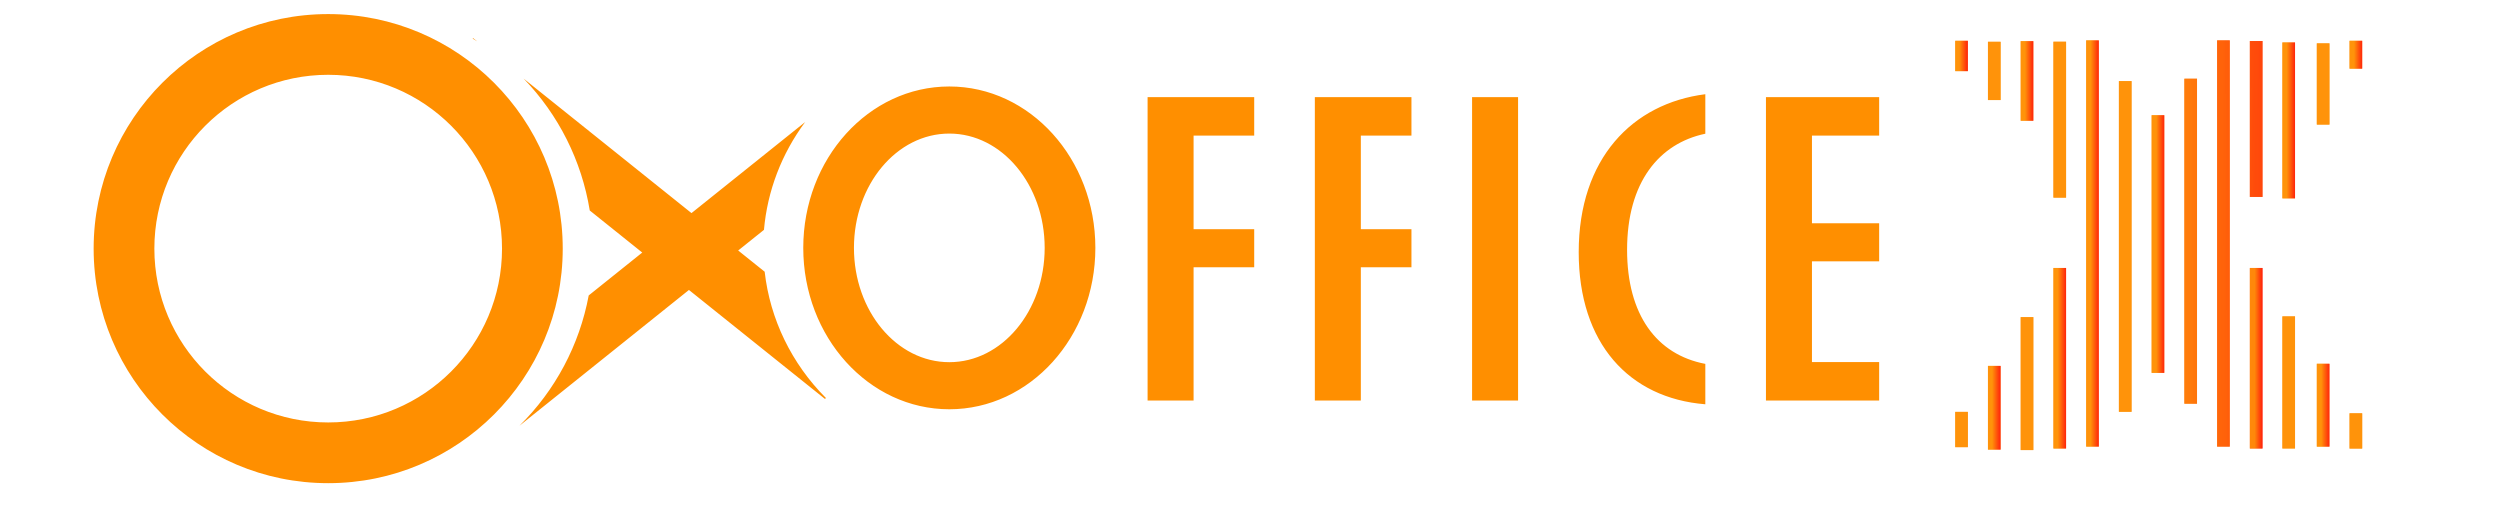 <?xml version="1.0" encoding="UTF-8" standalone="no"?>
<!-- Created with Inkscape (http://www.inkscape.org/) -->

<svg
   width="259.5pt"
   height="53.25pt"
   viewBox="0 0 91.546 18.785"
   version="1.1"
   id="svg1"
   xml:space="preserve"
   inkscape:version="1.3.2 (091e20e, 2023-11-25, custom)"
   sodipodi:docname="啟動頁_0514_輸出.svg"
   inkscape:export-filename="啟動頁_0514_輸出.svg"
   inkscape:export-xdpi="150"
   inkscape:export-ydpi="150"
   xmlns:inkscape="http://www.inkscape.org/namespaces/inkscape"
   xmlns:sodipodi="http://sodipodi.sourceforge.net/DTD/sodipodi-0.dtd"
   xmlns:xlink="http://www.w3.org/1999/xlink"
   xmlns="http://www.w3.org/2000/svg"
   xmlns:svg="http://www.w3.org/2000/svg"><sodipodi:namedview
     id="namedview1"
     pagecolor="#ffffff"
     bordercolor="#000000"
     borderopacity="0.25"
     inkscape:showpageshadow="2"
     inkscape:pageopacity="0.0"
     inkscape:pagecheckerboard="0"
     inkscape:deskcolor="#d1d1d1"
     inkscape:document-units="mm"
     inkscape:zoom="1.4503625"
     inkscape:cx="422.30822"
     inkscape:cy="7697.0413"
     inkscape:window-width="2400"
     inkscape:window-height="1261"
     inkscape:window-x="-9"
     inkscape:window-y="-9"
     inkscape:window-maximized="1"
     inkscape:current-layer="layer2"
     showguides="true"
     showgrid="false"><inkscape:page
       x="-1.7653014e-05"
       y="4.0308626e-07"
       width="91.546"
       height="18.785"
       id="page71"
       margin="0"
       bleed="0" /></sodipodi:namedview><defs
     id="defs1"><linearGradient
       id="swatch6"
       inkscape:swatch="solid"><stop
         style="stop-color:#7a858b;stop-opacity:1;"
         offset="0"
         id="stop6" /></linearGradient><linearGradient
       id="linearGradient31"
       inkscape:collect="always"><stop
         style="stop-color:#ff8f00;stop-opacity:1;"
         offset="0.355"
         id="stop32" /><stop
         style="stop-color:#ff0801;stop-opacity:1;"
         offset="1"
         id="stop33" /></linearGradient><linearGradient
       id="linearGradient5052"
       inkscape:swatch="solid"><stop
         style="stop-color:#965c10;stop-opacity:1;"
         offset="0"
         id="stop5054" /></linearGradient><linearGradient
       inkscape:collect="always"
       xlink:href="#linearGradient31"
       id="linearGradient197-5"
       gradientUnits="userSpaceOnUse"
       x1="-22.142"
       y1="482.407"
       x2="44.944"
       y2="482.195" /><linearGradient
       id="linearGradient199-7"
       inkscape:collect="always"
       gradientTransform="scale(0)"
       x1="26.358"
       y1="549.002"
       x2="26.358"
       y2="549.002"
       gradientUnits="userSpaceOnUse"><stop
         style="stop-color:#ff8f00;stop-opacity:1;"
         offset="0.355"
         id="stop133" /><stop
         style="stop-color:#ff0801;stop-opacity:1;"
         offset="1"
         id="stop134" /></linearGradient><linearGradient
       id="linearGradient202-2"
       inkscape:collect="always"
       gradientTransform="scale(0)"
       x1="18.595"
       y1="549.002"
       x2="18.595"
       y2="549.002"
       gradientUnits="userSpaceOnUse"><stop
         style="stop-color:#ff8f00;stop-opacity:1;"
         offset="0.355"
         id="stop201" /><stop
         style="stop-color:#ff0801;stop-opacity:1;"
         offset="1"
         id="stop202" /></linearGradient><linearGradient
       id="linearGradient204-3"
       inkscape:collect="always"
       gradientTransform="scale(0.146,6.868)"
       x1="170.726"
       y1="79.722"
       x2="191.329"
       y2="79.722"
       gradientUnits="userSpaceOnUse"><stop
         style="stop-color:#ff8f00;stop-opacity:1;"
         offset="0.355"
         id="stop203" /><stop
         style="stop-color:#ff0801;stop-opacity:1;"
         offset="1"
         id="stop204" /></linearGradient><linearGradient
       id="linearGradient208-3"
       inkscape:collect="always"
       gradientTransform="scale(0)"
       x1="-43.516"
       y1="549.002"
       x2="-43.516"
       y2="549.002"
       gradientUnits="userSpaceOnUse"><stop
         style="stop-color:#ff8f00;stop-opacity:1;"
         offset="0.355"
         id="stop207" /><stop
         style="stop-color:#ff0801;stop-opacity:1;"
         offset="1"
         id="stop208" /></linearGradient><linearGradient
       id="linearGradient210-4"
       inkscape:collect="always"
       gradientTransform="scale(0.146,6.868)"
       x1="-255.834"
       y1="79.722"
       x2="-235.231"
       y2="79.722"
       gradientUnits="userSpaceOnUse"><stop
         style="stop-color:#ff8f00;stop-opacity:1;"
         offset="0.355"
         id="stop209" /><stop
         style="stop-color:#ff0801;stop-opacity:1;"
         offset="1"
         id="stop210" /></linearGradient><linearGradient
       id="linearGradient214-2"
       inkscape:collect="always"
       gradientTransform="scale(0)"
       x1="-27.989"
       y1="549.002"
       x2="-27.989"
       y2="549.002"
       gradientUnits="userSpaceOnUse"><stop
         style="stop-color:#ff8f00;stop-opacity:1;"
         offset="0.355"
         id="stop213" /><stop
         style="stop-color:#ff0801;stop-opacity:1;"
         offset="1"
         id="stop214" /></linearGradient><linearGradient
       id="linearGradient216-5"
       inkscape:collect="always"
       gradientTransform="scale(0.146,6.868)"
       x1="-149.197"
       y1="79.722"
       x2="-128.594"
       y2="79.722"
       gradientUnits="userSpaceOnUse"><stop
         style="stop-color:#ff8f00;stop-opacity:1;"
         offset="0.355"
         id="stop215" /><stop
         style="stop-color:#ff0801;stop-opacity:1;"
         offset="1"
         id="stop216" /></linearGradient><linearGradient
       id="linearGradient220-9"
       inkscape:collect="always"
       gradientTransform="scale(0)"
       x1="-20.225"
       y1="549.002"
       x2="-20.225"
       y2="549.002"
       gradientUnits="userSpaceOnUse"><stop
         style="stop-color:#ff8f00;stop-opacity:1;"
         offset="0.355"
         id="stop219" /><stop
         style="stop-color:#ff0801;stop-opacity:1;"
         offset="1"
         id="stop220" /></linearGradient><linearGradient
       id="linearGradient222-7"
       inkscape:collect="always"
       gradientTransform="scale(0.146,6.868)"
       x1="-95.879"
       y1="79.722"
       x2="-75.276"
       y2="79.722"
       gradientUnits="userSpaceOnUse"><stop
         style="stop-color:#ff8f00;stop-opacity:1;"
         offset="0.355"
         id="stop221" /><stop
         style="stop-color:#ff0801;stop-opacity:1;"
         offset="1"
         id="stop222" /></linearGradient><linearGradient
       id="linearGradient226-6"
       inkscape:collect="always"
       gradientTransform="scale(0)"
       x1="-4.697"
       y1="549.002"
       x2="-4.697"
       y2="549.002"
       gradientUnits="userSpaceOnUse"><stop
         style="stop-color:#ff8f00;stop-opacity:1;"
         offset="0.355"
         id="stop225" /><stop
         style="stop-color:#ff0801;stop-opacity:1;"
         offset="1"
         id="stop226" /></linearGradient><linearGradient
       id="linearGradient228-7"
       inkscape:collect="always"
       gradientTransform="scale(0.146,6.868)"
       x1="-309.152"
       y1="79.722"
       x2="-288.549"
       y2="79.722"
       gradientUnits="userSpaceOnUse"><stop
         style="stop-color:#ff8f00;stop-opacity:1;"
         offset="0.355"
         id="stop227" /><stop
         style="stop-color:#ff0801;stop-opacity:1;"
         offset="1"
         id="stop228" /></linearGradient><linearGradient
       id="linearGradient232-0"
       inkscape:collect="always"
       gradientTransform="scale(0)"
       x1="-35.753"
       y1="549.002"
       x2="-35.753"
       y2="549.002"
       gradientUnits="userSpaceOnUse"><stop
         style="stop-color:#ff8f00;stop-opacity:1;"
         offset="0.355"
         id="stop231" /><stop
         style="stop-color:#ff0801;stop-opacity:1;"
         offset="1"
         id="stop232" /></linearGradient><linearGradient
       id="linearGradient234-7"
       inkscape:collect="always"
       gradientTransform="scale(0.146,6.868)"
       x1="-202.515"
       y1="79.722"
       x2="-181.912"
       y2="79.722"
       gradientUnits="userSpaceOnUse"><stop
         style="stop-color:#ff8f00;stop-opacity:1;"
         offset="0.355"
         id="stop233" /><stop
         style="stop-color:#ff0801;stop-opacity:1;"
         offset="1"
         id="stop234" /></linearGradient><linearGradient
       id="linearGradient246-6"
       inkscape:collect="always"
       gradientTransform="scale(0.146,6.868)"
       x1="10.758"
       y1="79.722"
       x2="31.361"
       y2="79.722"
       gradientUnits="userSpaceOnUse"><stop
         style="stop-color:#ff8f00;stop-opacity:1;"
         offset="0.355"
         id="stop245" /><stop
         style="stop-color:#ff0801;stop-opacity:1;"
         offset="1"
         id="stop246" /></linearGradient><linearGradient
       id="linearGradient250-2"
       inkscape:collect="always"
       gradientTransform="scale(0)"
       x1="10.831"
       y1="549.002"
       x2="10.831"
       y2="549.002"
       gradientUnits="userSpaceOnUse"><stop
         style="stop-color:#ff8f00;stop-opacity:1;"
         offset="0.355"
         id="stop249" /><stop
         style="stop-color:#ff0801;stop-opacity:1;"
         offset="1"
         id="stop250" /></linearGradient><linearGradient
       id="linearGradient256-2"
       inkscape:collect="always"
       gradientTransform="scale(0)"
       x1="-12.461"
       y1="549.002"
       x2="-12.461"
       y2="549.002"
       gradientUnits="userSpaceOnUse"><stop
         style="stop-color:#ff8f00;stop-opacity:1;"
         offset="0.355"
         id="stop255" /><stop
         style="stop-color:#ff0801;stop-opacity:1;"
         offset="1"
         id="stop256" /></linearGradient><linearGradient
       id="linearGradient258-0"
       inkscape:collect="always"
       gradientTransform="scale(0.146,6.868)"
       x1="-42.561"
       y1="79.722"
       x2="-21.958"
       y2="79.722"
       gradientUnits="userSpaceOnUse"><stop
         style="stop-color:#ff8f00;stop-opacity:1;"
         offset="0.355"
         id="stop257" /><stop
         style="stop-color:#ff0801;stop-opacity:1;"
         offset="1"
         id="stop258" /></linearGradient><linearGradient
       inkscape:collect="always"
       xlink:href="#linearGradient31"
       id="linearGradient389"
       gradientUnits="userSpaceOnUse"
       x1="-22.142"
       y1="482.407"
       x2="44.944"
       y2="482.195" /><linearGradient
       inkscape:collect="always"
       xlink:href="#linearGradient31"
       id="linearGradient390"
       gradientUnits="userSpaceOnUse"
       x1="-22.142"
       y1="482.407"
       x2="44.944"
       y2="482.195" /><linearGradient
       inkscape:collect="always"
       xlink:href="#linearGradient31"
       id="linearGradient391"
       gradientUnits="userSpaceOnUse"
       x1="-22.142"
       y1="482.407"
       x2="44.944"
       y2="482.195" /><linearGradient
       inkscape:collect="always"
       xlink:href="#linearGradient31"
       id="linearGradient392"
       gradientUnits="userSpaceOnUse"
       x1="-22.142"
       y1="482.407"
       x2="44.944"
       y2="482.195" /><linearGradient
       inkscape:collect="always"
       xlink:href="#linearGradient31"
       id="linearGradient393"
       gradientUnits="userSpaceOnUse"
       x1="-22.142"
       y1="482.407"
       x2="44.944"
       y2="482.195" /><linearGradient
       inkscape:collect="always"
       xlink:href="#linearGradient31"
       id="linearGradient394"
       gradientUnits="userSpaceOnUse"
       x1="-22.142"
       y1="482.407"
       x2="44.944"
       y2="482.195" /><linearGradient
       inkscape:collect="always"
       xlink:href="#linearGradient31"
       id="linearGradient395"
       gradientUnits="userSpaceOnUse"
       x1="-22.142"
       y1="482.407"
       x2="44.944"
       y2="482.195" /><linearGradient
       inkscape:collect="always"
       xlink:href="#linearGradient31"
       id="linearGradient396"
       gradientUnits="userSpaceOnUse"
       x1="-22.142"
       y1="482.407"
       x2="44.944"
       y2="482.195" /><linearGradient
       inkscape:collect="always"
       xlink:href="#linearGradient31"
       id="linearGradient397"
       gradientUnits="userSpaceOnUse"
       x1="-22.142"
       y1="482.407"
       x2="44.944"
       y2="482.195" /><linearGradient
       inkscape:collect="always"
       xlink:href="#linearGradient31"
       id="linearGradient398"
       gradientUnits="userSpaceOnUse"
       x1="-22.142"
       y1="482.407"
       x2="44.944"
       y2="482.195" /><linearGradient
       inkscape:collect="always"
       xlink:href="#linearGradient31"
       id="linearGradient399"
       gradientUnits="userSpaceOnUse"
       x1="-22.142"
       y1="482.407"
       x2="44.944"
       y2="482.195" /><linearGradient
       inkscape:collect="always"
       xlink:href="#linearGradient31"
       id="linearGradient400"
       gradientUnits="userSpaceOnUse"
       x1="-22.142"
       y1="482.407"
       x2="44.944"
       y2="482.195" /><linearGradient
       inkscape:collect="always"
       xlink:href="#linearGradient31"
       id="linearGradient401"
       gradientUnits="userSpaceOnUse"
       x1="-22.142"
       y1="482.407"
       x2="44.944"
       y2="482.195" /><linearGradient
       inkscape:collect="always"
       xlink:href="#linearGradient31"
       id="linearGradient402"
       gradientUnits="userSpaceOnUse"
       x1="-22.142"
       y1="482.407"
       x2="44.944"
       y2="482.195" /><linearGradient
       inkscape:collect="always"
       xlink:href="#linearGradient31"
       id="linearGradient403"
       gradientUnits="userSpaceOnUse"
       x1="-22.142"
       y1="482.407"
       x2="44.944"
       y2="482.195" /><linearGradient
       inkscape:collect="always"
       xlink:href="#linearGradient31"
       id="linearGradient404"
       gradientUnits="userSpaceOnUse"
       x1="-22.142"
       y1="482.407"
       x2="44.944"
       y2="482.195" /><linearGradient
       inkscape:collect="always"
       xlink:href="#linearGradient31"
       id="linearGradient405"
       gradientUnits="userSpaceOnUse"
       x1="-22.142"
       y1="482.407"
       x2="44.944"
       y2="482.195" /><linearGradient
       inkscape:collect="always"
       xlink:href="#linearGradient31"
       id="linearGradient406"
       gradientUnits="userSpaceOnUse"
       x1="-22.142"
       y1="482.407"
       x2="44.944"
       y2="482.195" /><linearGradient
       inkscape:collect="always"
       xlink:href="#linearGradient31"
       id="linearGradient407"
       gradientUnits="userSpaceOnUse"
       x1="-22.142"
       y1="482.407"
       x2="44.944"
       y2="482.195" /><linearGradient
       inkscape:collect="always"
       xlink:href="#linearGradient31"
       id="linearGradient408"
       gradientUnits="userSpaceOnUse"
       x1="-22.142"
       y1="482.407"
       x2="44.944"
       y2="482.195" /><linearGradient
       inkscape:collect="always"
       xlink:href="#linearGradient31"
       id="linearGradient409"
       gradientUnits="userSpaceOnUse"
       x1="-22.142"
       y1="482.407"
       x2="44.944"
       y2="482.195" /><linearGradient
       inkscape:collect="always"
       xlink:href="#linearGradient31"
       id="linearGradient410"
       gradientUnits="userSpaceOnUse"
       x1="-22.142"
       y1="482.407"
       x2="44.944"
       y2="482.195" /><linearGradient
       inkscape:collect="always"
       xlink:href="#linearGradient31"
       id="linearGradient411"
       gradientUnits="userSpaceOnUse"
       x1="-22.142"
       y1="482.407"
       x2="44.944"
       y2="482.195" /><linearGradient
       inkscape:collect="always"
       xlink:href="#linearGradient31"
       id="linearGradient412"
       gradientUnits="userSpaceOnUse"
       x1="-22.142"
       y1="482.407"
       x2="44.944"
       y2="482.195" /><linearGradient
       inkscape:collect="always"
       xlink:href="#linearGradient31"
       id="linearGradient413"
       gradientUnits="userSpaceOnUse"
       x1="-22.142"
       y1="482.407"
       x2="44.944"
       y2="482.195" /><linearGradient
       inkscape:collect="always"
       xlink:href="#linearGradient31"
       id="linearGradient414"
       gradientUnits="userSpaceOnUse"
       x1="-22.142"
       y1="482.407"
       x2="44.944"
       y2="482.195" /><linearGradient
       inkscape:collect="always"
       xlink:href="#linearGradient31"
       id="linearGradient415"
       gradientUnits="userSpaceOnUse"
       x1="-22.142"
       y1="482.407"
       x2="44.944"
       y2="482.195" /><linearGradient
       inkscape:collect="always"
       xlink:href="#linearGradient31"
       id="linearGradient416"
       gradientUnits="userSpaceOnUse"
       x1="-22.142"
       y1="482.407"
       x2="44.944"
       y2="482.195" /><linearGradient
       inkscape:collect="always"
       xlink:href="#linearGradient31"
       id="linearGradient417"
       gradientUnits="userSpaceOnUse"
       x1="-22.142"
       y1="482.407"
       x2="44.944"
       y2="482.195" /><linearGradient
       inkscape:collect="always"
       xlink:href="#linearGradient31"
       id="linearGradient418"
       gradientUnits="userSpaceOnUse"
       x1="-22.142"
       y1="482.407"
       x2="44.944"
       y2="482.195" /><linearGradient
       inkscape:collect="always"
       xlink:href="#linearGradient31"
       id="linearGradient419"
       gradientUnits="userSpaceOnUse"
       x1="-22.142"
       y1="482.407"
       x2="44.944"
       y2="482.195" /><linearGradient
       inkscape:collect="always"
       xlink:href="#linearGradient31"
       id="linearGradient420"
       gradientUnits="userSpaceOnUse"
       x1="-22.142"
       y1="482.407"
       x2="44.944"
       y2="482.195" /><linearGradient
       inkscape:collect="always"
       xlink:href="#linearGradient31"
       id="linearGradient421"
       gradientUnits="userSpaceOnUse"
       x1="-22.142"
       y1="482.407"
       x2="44.944"
       y2="482.195" /><linearGradient
       inkscape:collect="always"
       xlink:href="#linearGradient31"
       id="linearGradient422"
       gradientUnits="userSpaceOnUse"
       x1="-22.142"
       y1="482.407"
       x2="44.944"
       y2="482.195" /><linearGradient
       inkscape:collect="always"
       xlink:href="#linearGradient31"
       id="linearGradient423"
       gradientUnits="userSpaceOnUse"
       x1="-22.142"
       y1="482.407"
       x2="44.944"
       y2="482.195" /><linearGradient
       inkscape:collect="always"
       xlink:href="#linearGradient31"
       id="linearGradient424"
       gradientUnits="userSpaceOnUse"
       x1="-22.142"
       y1="482.407"
       x2="44.944"
       y2="482.195" /><linearGradient
       inkscape:collect="always"
       xlink:href="#linearGradient31"
       id="linearGradient425"
       gradientUnits="userSpaceOnUse"
       x1="-22.142"
       y1="482.407"
       x2="44.944"
       y2="482.195" /><linearGradient
       inkscape:collect="always"
       xlink:href="#linearGradient31"
       id="linearGradient426"
       gradientUnits="userSpaceOnUse"
       x1="-22.142"
       y1="482.407"
       x2="44.944"
       y2="482.195" /><linearGradient
       inkscape:collect="always"
       xlink:href="#linearGradient31"
       id="linearGradient427"
       gradientUnits="userSpaceOnUse"
       x1="-22.142"
       y1="482.407"
       x2="44.944"
       y2="482.195" /><linearGradient
       inkscape:collect="always"
       xlink:href="#linearGradient31"
       id="linearGradient428"
       gradientUnits="userSpaceOnUse"
       x1="-22.142"
       y1="482.407"
       x2="44.944"
       y2="482.195" /><linearGradient
       inkscape:collect="always"
       xlink:href="#linearGradient31"
       id="linearGradient429"
       gradientUnits="userSpaceOnUse"
       x1="-22.142"
       y1="482.407"
       x2="44.944"
       y2="482.195" /><linearGradient
       inkscape:collect="always"
       xlink:href="#linearGradient31"
       id="linearGradient430"
       gradientUnits="userSpaceOnUse"
       x1="-22.142"
       y1="482.407"
       x2="44.944"
       y2="482.195" /><linearGradient
       inkscape:collect="always"
       xlink:href="#linearGradient31"
       id="linearGradient431"
       gradientUnits="userSpaceOnUse"
       x1="-22.142"
       y1="482.407"
       x2="44.944"
       y2="482.195" /><linearGradient
       inkscape:collect="always"
       xlink:href="#linearGradient31"
       id="linearGradient432"
       gradientUnits="userSpaceOnUse"
       x1="-22.142"
       y1="482.407"
       x2="44.944"
       y2="482.195" /><linearGradient
       inkscape:collect="always"
       xlink:href="#linearGradient31"
       id="linearGradient433"
       gradientUnits="userSpaceOnUse"
       x1="-22.142"
       y1="482.407"
       x2="44.944"
       y2="482.195" /><linearGradient
       inkscape:collect="always"
       xlink:href="#linearGradient31"
       id="linearGradient434"
       gradientUnits="userSpaceOnUse"
       x1="-22.142"
       y1="482.407"
       x2="44.944"
       y2="482.195" /><linearGradient
       inkscape:collect="always"
       xlink:href="#linearGradient31"
       id="linearGradient435"
       gradientUnits="userSpaceOnUse"
       x1="-22.142"
       y1="482.407"
       x2="44.944"
       y2="482.195" /><linearGradient
       inkscape:collect="always"
       xlink:href="#linearGradient31"
       id="linearGradient436"
       gradientUnits="userSpaceOnUse"
       x1="-22.142"
       y1="482.407"
       x2="44.944"
       y2="482.195" /><linearGradient
       inkscape:collect="always"
       xlink:href="#linearGradient31"
       id="linearGradient437"
       gradientUnits="userSpaceOnUse"
       x1="-22.142"
       y1="482.407"
       x2="44.944"
       y2="482.195" /><linearGradient
       inkscape:collect="always"
       xlink:href="#linearGradient31"
       id="linearGradient438"
       gradientUnits="userSpaceOnUse"
       x1="-22.142"
       y1="482.407"
       x2="44.944"
       y2="482.195" /><linearGradient
       inkscape:collect="always"
       xlink:href="#linearGradient31"
       id="linearGradient439"
       gradientUnits="userSpaceOnUse"
       x1="-22.142"
       y1="482.407"
       x2="44.944"
       y2="482.195" /><linearGradient
       inkscape:collect="always"
       xlink:href="#linearGradient31"
       id="linearGradient440"
       gradientUnits="userSpaceOnUse"
       x1="-22.142"
       y1="482.407"
       x2="44.944"
       y2="482.195" /><linearGradient
       inkscape:collect="always"
       xlink:href="#linearGradient31"
       id="linearGradient441"
       gradientUnits="userSpaceOnUse"
       x1="-22.142"
       y1="482.407"
       x2="44.944"
       y2="482.195" /><linearGradient
       inkscape:collect="always"
       xlink:href="#linearGradient31"
       id="linearGradient442"
       gradientUnits="userSpaceOnUse"
       x1="-22.142"
       y1="482.407"
       x2="44.944"
       y2="482.195" /><linearGradient
       inkscape:collect="always"
       xlink:href="#linearGradient31"
       id="linearGradient443"
       gradientUnits="userSpaceOnUse"
       x1="-22.142"
       y1="482.407"
       x2="44.944"
       y2="482.195" /><linearGradient
       inkscape:collect="always"
       xlink:href="#linearGradient31"
       id="linearGradient444"
       gradientUnits="userSpaceOnUse"
       x1="-22.142"
       y1="482.407"
       x2="44.944"
       y2="482.195" /><linearGradient
       inkscape:collect="always"
       xlink:href="#linearGradient31"
       id="linearGradient445"
       gradientUnits="userSpaceOnUse"
       x1="-22.142"
       y1="482.407"
       x2="44.944"
       y2="482.195" /><linearGradient
       inkscape:collect="always"
       xlink:href="#linearGradient31"
       id="linearGradient446"
       gradientUnits="userSpaceOnUse"
       x1="-22.142"
       y1="482.407"
       x2="44.944"
       y2="482.195" /><linearGradient
       inkscape:collect="always"
       xlink:href="#linearGradient31"
       id="linearGradient447"
       gradientUnits="userSpaceOnUse"
       x1="-22.142"
       y1="482.407"
       x2="44.944"
       y2="482.195" /><linearGradient
       inkscape:collect="always"
       xlink:href="#linearGradient31"
       id="linearGradient448"
       gradientUnits="userSpaceOnUse"
       x1="-22.142"
       y1="482.407"
       x2="44.944"
       y2="482.195" /><linearGradient
       inkscape:collect="always"
       xlink:href="#linearGradient31"
       id="linearGradient449"
       gradientUnits="userSpaceOnUse"
       x1="-22.142"
       y1="482.407"
       x2="44.944"
       y2="482.195" /><linearGradient
       inkscape:collect="always"
       xlink:href="#linearGradient31"
       id="linearGradient450"
       gradientUnits="userSpaceOnUse"
       x1="-22.142"
       y1="482.407"
       x2="44.944"
       y2="482.195" /><linearGradient
       inkscape:collect="always"
       xlink:href="#linearGradient31"
       id="linearGradient451"
       gradientUnits="userSpaceOnUse"
       x1="-22.142"
       y1="482.407"
       x2="44.944"
       y2="482.195" /><linearGradient
       inkscape:collect="always"
       xlink:href="#linearGradient31"
       id="linearGradient452"
       gradientUnits="userSpaceOnUse"
       x1="-22.142"
       y1="482.407"
       x2="44.944"
       y2="482.195" /><linearGradient
       inkscape:collect="always"
       xlink:href="#linearGradient31"
       id="linearGradient453"
       gradientUnits="userSpaceOnUse"
       x1="-22.142"
       y1="482.407"
       x2="44.944"
       y2="482.195" /><linearGradient
       inkscape:collect="always"
       xlink:href="#linearGradient31"
       id="linearGradient454"
       gradientUnits="userSpaceOnUse"
       x1="-22.142"
       y1="482.407"
       x2="44.944"
       y2="482.195" /><linearGradient
       inkscape:collect="always"
       xlink:href="#linearGradient31"
       id="linearGradient455"
       gradientUnits="userSpaceOnUse"
       x1="-22.142"
       y1="482.407"
       x2="44.944"
       y2="482.195" /><linearGradient
       inkscape:collect="always"
       xlink:href="#linearGradient31"
       id="linearGradient456"
       gradientUnits="userSpaceOnUse"
       x1="-22.142"
       y1="482.407"
       x2="44.944"
       y2="482.195" /><linearGradient
       inkscape:collect="always"
       xlink:href="#linearGradient204-3"
       id="linearGradient457"
       gradientUnits="userSpaceOnUse"
       gradientTransform="scale(0.146,6.868)"
       x1="170.726"
       y1="79.722"
       x2="191.329"
       y2="79.722" /><linearGradient
       inkscape:collect="always"
       xlink:href="#linearGradient31"
       id="linearGradient458"
       gradientUnits="userSpaceOnUse"
       x1="-22.142"
       y1="482.407"
       x2="44.944"
       y2="482.195" /><linearGradient
       inkscape:collect="always"
       xlink:href="#linearGradient204-3"
       id="linearGradient459"
       gradientUnits="userSpaceOnUse"
       gradientTransform="scale(0.146,6.868)"
       x1="170.726"
       y1="79.722"
       x2="191.329"
       y2="79.722" /><linearGradient
       inkscape:collect="always"
       xlink:href="#linearGradient31"
       id="linearGradient460"
       gradientUnits="userSpaceOnUse"
       x1="-22.142"
       y1="482.407"
       x2="44.944"
       y2="482.195" /><linearGradient
       inkscape:collect="always"
       xlink:href="#linearGradient31"
       id="linearGradient461"
       gradientUnits="userSpaceOnUse"
       x1="-22.142"
       y1="482.407"
       x2="44.944"
       y2="482.195" /><linearGradient
       inkscape:collect="always"
       xlink:href="#linearGradient210-4"
       id="linearGradient462"
       gradientUnits="userSpaceOnUse"
       gradientTransform="scale(0.146,6.868)"
       x1="-255.834"
       y1="79.722"
       x2="-235.231"
       y2="79.722" /><linearGradient
       inkscape:collect="always"
       xlink:href="#linearGradient31"
       id="linearGradient463"
       gradientUnits="userSpaceOnUse"
       x1="-22.142"
       y1="482.407"
       x2="44.944"
       y2="482.195" /><linearGradient
       inkscape:collect="always"
       xlink:href="#linearGradient210-4"
       id="linearGradient464"
       gradientUnits="userSpaceOnUse"
       gradientTransform="scale(0.146,6.868)"
       x1="-255.834"
       y1="79.722"
       x2="-235.231"
       y2="79.722" /><linearGradient
       inkscape:collect="always"
       xlink:href="#linearGradient31"
       id="linearGradient465"
       gradientUnits="userSpaceOnUse"
       x1="-22.142"
       y1="482.407"
       x2="44.944"
       y2="482.195" /><linearGradient
       inkscape:collect="always"
       xlink:href="#linearGradient31"
       id="linearGradient466"
       gradientUnits="userSpaceOnUse"
       x1="-22.142"
       y1="482.407"
       x2="44.944"
       y2="482.195" /><linearGradient
       inkscape:collect="always"
       xlink:href="#linearGradient216-5"
       id="linearGradient467"
       gradientUnits="userSpaceOnUse"
       gradientTransform="scale(0.146,6.868)"
       x1="-149.197"
       y1="79.722"
       x2="-128.594"
       y2="79.722" /><linearGradient
       inkscape:collect="always"
       xlink:href="#linearGradient31"
       id="linearGradient468"
       gradientUnits="userSpaceOnUse"
       x1="-22.142"
       y1="482.407"
       x2="44.944"
       y2="482.195" /><linearGradient
       inkscape:collect="always"
       xlink:href="#linearGradient216-5"
       id="linearGradient469"
       gradientUnits="userSpaceOnUse"
       gradientTransform="scale(0.146,6.868)"
       x1="-149.197"
       y1="79.722"
       x2="-128.594"
       y2="79.722" /><linearGradient
       inkscape:collect="always"
       xlink:href="#linearGradient31"
       id="linearGradient470"
       gradientUnits="userSpaceOnUse"
       x1="-22.142"
       y1="482.407"
       x2="44.944"
       y2="482.195" /><linearGradient
       inkscape:collect="always"
       xlink:href="#linearGradient220-9"
       id="linearGradient471"
       gradientUnits="userSpaceOnUse"
       gradientTransform="scale(0)"
       x1="-20.225"
       y1="549.002"
       x2="-20.225"
       y2="549.002" /><linearGradient
       inkscape:collect="always"
       xlink:href="#linearGradient31"
       id="linearGradient472"
       gradientUnits="userSpaceOnUse"
       x1="-22.142"
       y1="482.407"
       x2="44.944"
       y2="482.195" /><linearGradient
       inkscape:collect="always"
       xlink:href="#linearGradient222-7"
       id="linearGradient473"
       gradientUnits="userSpaceOnUse"
       gradientTransform="scale(0.146,6.868)"
       x1="-95.879"
       y1="79.722"
       x2="-75.276"
       y2="79.722" /><linearGradient
       inkscape:collect="always"
       xlink:href="#linearGradient31"
       id="linearGradient474"
       gradientUnits="userSpaceOnUse"
       x1="-22.142"
       y1="482.407"
       x2="44.944"
       y2="482.195" /><linearGradient
       inkscape:collect="always"
       xlink:href="#linearGradient222-7"
       id="linearGradient475"
       gradientUnits="userSpaceOnUse"
       gradientTransform="scale(0.146,6.868)"
       x1="-95.879"
       y1="79.722"
       x2="-75.276"
       y2="79.722" /><linearGradient
       inkscape:collect="always"
       xlink:href="#linearGradient31"
       id="linearGradient476"
       gradientUnits="userSpaceOnUse"
       x1="-22.142"
       y1="482.407"
       x2="44.944"
       y2="482.195" /><linearGradient
       inkscape:collect="always"
       xlink:href="#linearGradient226-6"
       id="linearGradient477"
       gradientUnits="userSpaceOnUse"
       gradientTransform="scale(0)"
       x1="-4.697"
       y1="549.002"
       x2="-4.697"
       y2="549.002" /><linearGradient
       inkscape:collect="always"
       xlink:href="#linearGradient31"
       id="linearGradient478"
       gradientUnits="userSpaceOnUse"
       x1="-22.142"
       y1="482.407"
       x2="44.944"
       y2="482.195" /><linearGradient
       inkscape:collect="always"
       xlink:href="#linearGradient228-7"
       id="linearGradient479"
       gradientUnits="userSpaceOnUse"
       gradientTransform="scale(0.146,6.868)"
       x1="-309.152"
       y1="79.722"
       x2="-288.549"
       y2="79.722" /><linearGradient
       inkscape:collect="always"
       xlink:href="#linearGradient31"
       id="linearGradient480"
       gradientUnits="userSpaceOnUse"
       x1="-22.142"
       y1="482.407"
       x2="44.944"
       y2="482.195" /><linearGradient
       inkscape:collect="always"
       xlink:href="#linearGradient228-7"
       id="linearGradient481"
       gradientUnits="userSpaceOnUse"
       gradientTransform="scale(0.146,6.868)"
       x1="-309.152"
       y1="79.722"
       x2="-288.549"
       y2="79.722" /><linearGradient
       inkscape:collect="always"
       xlink:href="#linearGradient31"
       id="linearGradient482"
       gradientUnits="userSpaceOnUse"
       x1="-22.142"
       y1="482.407"
       x2="44.944"
       y2="482.195" /><linearGradient
       inkscape:collect="always"
       xlink:href="#linearGradient31"
       id="linearGradient483"
       gradientUnits="userSpaceOnUse"
       x1="-22.142"
       y1="482.407"
       x2="44.944"
       y2="482.195" /><linearGradient
       inkscape:collect="always"
       xlink:href="#linearGradient234-7"
       id="linearGradient484"
       gradientUnits="userSpaceOnUse"
       gradientTransform="scale(0.146,6.868)"
       x1="-202.515"
       y1="79.722"
       x2="-181.912"
       y2="79.722" /><linearGradient
       inkscape:collect="always"
       xlink:href="#linearGradient31"
       id="linearGradient485"
       gradientUnits="userSpaceOnUse"
       x1="-22.142"
       y1="482.407"
       x2="44.944"
       y2="482.195" /><linearGradient
       inkscape:collect="always"
       xlink:href="#linearGradient234-7"
       id="linearGradient486"
       gradientUnits="userSpaceOnUse"
       gradientTransform="scale(0.146,6.868)"
       x1="-202.515"
       y1="79.722"
       x2="-181.912"
       y2="79.722" /><linearGradient
       inkscape:collect="always"
       xlink:href="#linearGradient31"
       id="linearGradient487"
       gradientUnits="userSpaceOnUse"
       x1="-22.142"
       y1="482.407"
       x2="44.944"
       y2="482.195" /><linearGradient
       inkscape:collect="always"
       xlink:href="#linearGradient220-9"
       id="linearGradient488"
       gradientUnits="userSpaceOnUse"
       gradientTransform="scale(0)"
       x1="-20.225"
       y1="549.002"
       x2="-20.225"
       y2="549.002" /><linearGradient
       inkscape:collect="always"
       xlink:href="#linearGradient31"
       id="linearGradient489"
       gradientUnits="userSpaceOnUse"
       x1="-22.142"
       y1="482.407"
       x2="44.944"
       y2="482.195" /><linearGradient
       inkscape:collect="always"
       xlink:href="#linearGradient222-7"
       id="linearGradient490"
       gradientUnits="userSpaceOnUse"
       gradientTransform="scale(0.146,6.868)"
       x1="-95.879"
       y1="79.722"
       x2="-75.276"
       y2="79.722" /><linearGradient
       inkscape:collect="always"
       xlink:href="#linearGradient31"
       id="linearGradient491"
       gradientUnits="userSpaceOnUse"
       x1="-22.142"
       y1="482.407"
       x2="44.944"
       y2="482.195" /><linearGradient
       inkscape:collect="always"
       xlink:href="#linearGradient222-7"
       id="linearGradient492"
       gradientUnits="userSpaceOnUse"
       gradientTransform="scale(0.146,6.868)"
       x1="-95.879"
       y1="79.722"
       x2="-75.276"
       y2="79.722" /><linearGradient
       inkscape:collect="always"
       xlink:href="#linearGradient31"
       id="linearGradient493"
       gradientUnits="userSpaceOnUse"
       x1="-22.142"
       y1="482.407"
       x2="44.944"
       y2="482.195" /><linearGradient
       inkscape:collect="always"
       xlink:href="#linearGradient226-6"
       id="linearGradient494"
       gradientUnits="userSpaceOnUse"
       gradientTransform="scale(0)"
       x1="-4.697"
       y1="549.002"
       x2="-4.697"
       y2="549.002" /><linearGradient
       inkscape:collect="always"
       xlink:href="#linearGradient31"
       id="linearGradient495"
       gradientUnits="userSpaceOnUse"
       x1="-22.142"
       y1="482.407"
       x2="44.944"
       y2="482.195" /><linearGradient
       inkscape:collect="always"
       xlink:href="#linearGradient246-6"
       id="linearGradient496"
       gradientUnits="userSpaceOnUse"
       gradientTransform="scale(0.146,6.868)"
       x1="10.758"
       y1="79.722"
       x2="31.361"
       y2="79.722" /><linearGradient
       inkscape:collect="always"
       xlink:href="#linearGradient31"
       id="linearGradient497"
       gradientUnits="userSpaceOnUse"
       x1="-22.142"
       y1="482.407"
       x2="44.944"
       y2="482.195" /><linearGradient
       inkscape:collect="always"
       xlink:href="#linearGradient246-6"
       id="linearGradient498"
       gradientUnits="userSpaceOnUse"
       gradientTransform="scale(0.146,6.868)"
       x1="10.758"
       y1="79.722"
       x2="31.361"
       y2="79.722" /><linearGradient
       inkscape:collect="always"
       xlink:href="#linearGradient31"
       id="linearGradient499"
       gradientUnits="userSpaceOnUse"
       x1="-22.142"
       y1="482.407"
       x2="44.944"
       y2="482.195" /><linearGradient
       inkscape:collect="always"
       xlink:href="#linearGradient31"
       id="linearGradient500"
       gradientUnits="userSpaceOnUse"
       x1="-22.142"
       y1="482.407"
       x2="44.944"
       y2="482.195" /><linearGradient
       inkscape:collect="always"
       xlink:href="#linearGradient216-5"
       id="linearGradient501"
       gradientUnits="userSpaceOnUse"
       gradientTransform="scale(0.146,6.868)"
       x1="-149.197"
       y1="79.722"
       x2="-128.594"
       y2="79.722" /><linearGradient
       inkscape:collect="always"
       xlink:href="#linearGradient31"
       id="linearGradient502"
       gradientUnits="userSpaceOnUse"
       x1="-22.142"
       y1="482.407"
       x2="44.944"
       y2="482.195" /><linearGradient
       inkscape:collect="always"
       xlink:href="#linearGradient216-5"
       id="linearGradient503"
       gradientUnits="userSpaceOnUse"
       gradientTransform="scale(0.146,6.868)"
       x1="-149.197"
       y1="79.722"
       x2="-128.594"
       y2="79.722" /><linearGradient
       inkscape:collect="always"
       xlink:href="#linearGradient31"
       id="linearGradient504"
       gradientUnits="userSpaceOnUse"
       x1="-22.142"
       y1="482.407"
       x2="44.944"
       y2="482.195" /><linearGradient
       inkscape:collect="always"
       xlink:href="#linearGradient31"
       id="linearGradient505"
       gradientUnits="userSpaceOnUse"
       x1="-22.142"
       y1="482.407"
       x2="44.944"
       y2="482.195" /><linearGradient
       inkscape:collect="always"
       xlink:href="#linearGradient258-0"
       id="linearGradient506"
       gradientUnits="userSpaceOnUse"
       gradientTransform="scale(0.146,6.868)"
       x1="-42.561"
       y1="79.722"
       x2="-21.958"
       y2="79.722" /><linearGradient
       inkscape:collect="always"
       xlink:href="#linearGradient31"
       id="linearGradient507"
       gradientUnits="userSpaceOnUse"
       x1="-22.142"
       y1="482.407"
       x2="44.944"
       y2="482.195" /><linearGradient
       inkscape:collect="always"
       xlink:href="#linearGradient258-0"
       id="linearGradient508"
       gradientUnits="userSpaceOnUse"
       gradientTransform="scale(0.146,6.868)"
       x1="-42.561"
       y1="79.722"
       x2="-21.958"
       y2="79.722" /></defs><g
     inkscape:groupmode="layer"
     id="layer4"
     inkscape:label="案2"
     transform="translate(-870.901,-750.565)"
     style="display:inline"><g
       id="g5696-2-2-5-4-4-4-9"
       transform="matrix(1.083,0,0,1.083,-1500.738,156.763)"
       style="display:inline;stroke-width:0.229;stroke-dasharray:none"><g
         id="g2321-9-6-5-8-6-0-4-2-0"
         transform="matrix(0.144,0,0,0.144,2158.102,440.847)"
         style="display:inline;stroke-width:0.229;stroke-dasharray:none"><g
           id="g6833-5-5"><g
             id="g4462-0-7"
             transform="matrix(1.671,0,0,1.671,-340.618,-503.526)"><path
               inkscape:export-ydpi="600"
               inkscape:export-xdpi="600"
               sodipodi:nodetypes="scscsscscsccccccccccccccsccscccccccccccccccccccccccccccccsssssccccccccccccccccccccccc"
               inkscape:connector-curvature="0"
               d="m 469.297,760.017 c -11.334,0 -20.523,10.154 -20.523,22.679 1.1e-4,12.525 9.188,22.679 20.523,22.679 11.334,0 20.523,-10.154 20.523,-22.679 -6e-5,-12.525 -9.188,-22.679 -20.523,-22.679 z m 0,6.617 c 7.4,0 13.4,7.191 13.4,16.062 -6e-5,8.871 -5.999,16.062 -13.4,16.062 -7.4,0 -13.4,-7.191 -13.4,-16.062 10e-5,-8.871 5.999,-16.062 13.4,-16.062 z m 114.753,-5.117 v 42.625 h 15.907 v -5.405 h -9.443 v -14.152 h 9.443 v -5.35 h -9.443 v -12.314 h 9.443 v -5.404 z m -8.52,-0.414 c -10.244,1.301 -17.792,9.034 -17.792,22.201 0,12.799 7.063,20.509 17.792,21.369 v -5.676 c -6.865,-1.31 -10.994,-6.919 -10.994,-16.027 0,-9.509 4.509,-14.956 10.994,-16.316 z m -32.775,43.039 h 6.463 v -42.625 h -6.463 z M 520.661,761.517 v 42.625 h 6.463 v -18.722 h 7.112 v -5.349 h -7.112 v -13.15 h 7.112 v -5.404 z m -23.502,0 v 42.625 h 6.463 v -18.722 h 8.519 v -5.349 h -8.519 v -13.15 h 8.519 v -5.404 z M 382.018,749.843 c -18.202,0 -32.958,14.756 -32.958,32.958 0,18.202 14.756,32.958 32.958,32.958 18.202,0 32.958,-14.756 32.958,-32.958 0,-18.202 -14.756,-32.958 -32.958,-32.958 z m 0,8.532 c 13.491,0 24.427,10.936 24.427,24.426 -1.4e-4,13.491 -10.937,24.427 -24.427,24.426 -13.49,-1.4e-4 -24.426,-10.936 -24.426,-24.426 1.4e-4,-13.49 10.936,-24.426 24.426,-24.426 z m 20.358,-5.155 -0.057,0.072 c 0.209,0.125 0.417,0.253 0.624,0.383 z m 7.099,5.688 c 4.919,5.084 8.164,11.552 9.298,18.534 l 7.375,5.91 -7.522,6.027 c -1.298,6.955 -4.695,13.345 -9.733,18.312 l 23.817,-19.082 19.125,15.322 0.117,-0.147 c -4.818,-4.826 -7.843,-11.066 -8.601,-17.738 l -3.721,-2.981 3.623,-2.902 c 0.478,-5.466 2.48,-10.703 5.792,-15.153 l -15.976,12.799 z"
               style="display:inline;opacity:1;fill:#ff8f00;fill-opacity:1;stroke:none;stroke-width:4.027;stroke-linejoin:round;stroke-miterlimit:4;stroke-dasharray:24.161, 4.027;stroke-dashoffset:0;stroke-opacity:1"
               id="path18539-4-3-6-5-2-4-0-9-0-1-2-97-3-2-5-1-05-4-2-3-8-0-5-1-2-3" /><g
               id="g4208-3-9"
               transform="translate(-76.622,-0.723)"
               style="display:inline;stroke-width:0.229;stroke-dasharray:none"><g
                 id="g1813-4-6-3-8-0-29-3-9-1-7-7-9-8-97-7"
                 transform="matrix(0.815,0,0,0.815,723.451,389.784)"
                 style="display:inline;opacity:1;mix-blend-mode:screen;fill:url(#linearGradient452)"><g
                   id="path79-36-78-75-2-8-9-5-2-5-6-6-1-4-5-3-6-5"
                   style="opacity:0.8;fill:url(#linearGradient391);fill-opacity:1;stroke:none"
                   transform="matrix(0.727,0,0,0.19,-11.671,343.295)"><path
                     style="color:#000000;fill:url(#linearGradient389);fill-opacity:1;stroke:none;stroke-linecap:square;-inkscape-stroke:none;paint-order:stroke fill markers"
                     d="m 24.859,547.502 v 1.5 138.494 1.5 h 3 v -1.5 -138.494 -1.5 z"
                     id="path145-5-3-7-6-3-3-1-5-7-6-4-1-5-1-16-0" /><path
                     style="color:#000000;fill:url(#linearGradient390);fill-opacity:1;stroke:none;stroke-linecap:square;-inkscape-stroke:none;paint-order:stroke fill markers"
                     d="M 26.358,549.002 V 687.496"
                     id="path146-3-4-4-0-9-37-05-0-5-6-8-5-2-1-9-2" /></g><g
                   id="path79-7-3-92-15-1-0-4-9-6-9-3-7-7-8-9-4-4-3"
                   style="opacity:0.8;fill:url(#linearGradient394);fill-opacity:1;stroke:none"
                   transform="matrix(0.727,0,0,0.495,-11.671,176.198)"><path
                     style="color:#000000;fill:url(#linearGradient392);fill-opacity:1;stroke:none;stroke-linecap:square;-inkscape-stroke:none;paint-order:stroke fill markers"
                     d="m 17.094,547.502 v 1.5 138.494 1.5 h 3 v -1.5 -138.494 -1.5 z"
                     id="path147-0-9-3-8-3-4-1-1-4-3-0-1-3-0-0-8" /><path
                     style="color:#000000;fill:url(#linearGradient393);fill-opacity:1;stroke:none;stroke-linecap:square;-inkscape-stroke:none;paint-order:stroke fill markers"
                     d="M 18.595,549.002 V 687.496"
                     id="path148-0-5-3-3-8-4-4-5-2-3-9-7-6-5-5-0" /></g><g
                   id="path79-36-78-7-7-2-8-5-4-7-8-9-4-1-2-1-2-5-9"
                   style="opacity:0.8;fill:url(#linearGradient397);fill-opacity:1;stroke:none"
                   transform="matrix(0.727,0,0,0.22,-11.671,366)"><path
                     style="color:#000000;fill:url(#linearGradient395);fill-opacity:1;stroke:none;stroke-linecap:square;-inkscape-stroke:none;paint-order:stroke fill markers"
                     d="m 24.859,547.502 v 1.5 138.494 1.5 h 3 v -1.5 -138.494 -1.5 z"
                     id="path145-5-0-7-7-2-4-7-2-8-9-9-5-3-4-6-5-4" /><path
                     style="color:#000000;fill:url(#linearGradient396);fill-opacity:1;stroke:none;stroke-linecap:square;-inkscape-stroke:none;paint-order:stroke fill markers"
                     d="M 26.358,549.002 V 687.496"
                     id="path146-3-6-6-1-2-0-9-1-1-7-9-8-4-5-1-7-8" /></g><g
                   id="path79-74-8-6-3-2-1-6-7-4-45-4-0-3-2-8-1-4-1-9"
                   style="opacity:0.8;fill:url(#linearGradient400);fill-opacity:1;stroke:none"
                   transform="matrix(0.727,0,0,0.043,-11.671,487.72)"><path
                     style="color:#000000;fill:url(#linearGradient398);fill-opacity:1;stroke:none;stroke-linecap:square;-inkscape-stroke:none;paint-order:stroke fill markers"
                     d="m -45.016,547.502 v 1.5 138.494 1.5 h 3 v -1.5 -138.494 -1.5 z"
                     id="path151-4-8-9-3-4-6-3-6-6-2-9-6-9-6-7-5-4" /><path
                     style="color:#000000;fill:url(#linearGradient399);fill-opacity:1;stroke:none;stroke-linecap:square;-inkscape-stroke:none;paint-order:stroke fill markers"
                     d="M -43.516,549.002 V 687.496"
                     id="path152-6-7-6-1-8-3-3-8-8-4-6-2-8-8-9-2-2" /></g><g
                   id="path79-5-4-4-7-5-3-0-2-3-8-5-5-1-1-3-1-7-4-6"
                   style="opacity:0.8;fill:url(#linearGradient403);fill-opacity:1;stroke:none"
                   transform="matrix(0.727,0,0,0.102,-11.671,447.491)"><path
                     style="color:#000000;fill:url(#linearGradient401);fill-opacity:1;stroke:none;stroke-linecap:square;-inkscape-stroke:none;paint-order:stroke fill markers"
                     d="m -37.252,547.502 v 1.5 138.494 1.5 h 3 v -1.5 -138.494 -1.5 z"
                     id="path153-67-5-5-4-5-5-59-0-8-0-2-9-3-7-3-6-4" /><path
                     style="color:#000000;fill:url(#linearGradient402);fill-opacity:1;stroke:none;stroke-linecap:square;-inkscape-stroke:none;paint-order:stroke fill markers"
                     d="M -35.753,549.002 V 687.496"
                     id="path154-95-8-0-3-6-5-9-6-1-6-3-8-90-6-4-8-2" /></g><g
                   id="path79-0-1-8-1-6-3-8-5-9-2-9-8-8-7-5-6-9-6-9"
                   style="opacity:0.8;fill:url(#linearGradient406);fill-opacity:1;stroke:none"
                   transform="matrix(0.727,0,0,0.162,-11.671,406.23)"><path
                     style="color:#000000;fill:url(#linearGradient404);fill-opacity:1;stroke:none;stroke-linecap:square;-inkscape-stroke:none;paint-order:stroke fill markers"
                     d="m -29.488,547.502 v 1.5 138.494 1.5 h 3 v -1.5 -138.494 -1.5 z"
                     id="path155-15-7-7-8-3-0-1-7-1-5-1-5-7-7-6-43-0" /><path
                     style="color:#000000;fill:url(#linearGradient405);fill-opacity:1;stroke:none;stroke-linecap:square;-inkscape-stroke:none;paint-order:stroke fill markers"
                     d="M -27.989,549.002 V 687.496"
                     id="path156-6-3-3-5-4-9-1-2-0-6-4-7-0-7-7-7-1" /></g><g
                   id="path79-2-7-62-0-9-0-5-6-9-9-1-8-1-8-5-7-4-8-6"
                   style="opacity:0.8;fill:url(#linearGradient409);fill-opacity:1;stroke:none"
                   transform="matrix(0.727,0,0,0.22,-11.671,366)"><path
                     style="color:#000000;fill:url(#linearGradient407);fill-opacity:1;stroke:none;stroke-linecap:square;-inkscape-stroke:none;paint-order:stroke fill markers"
                     d="m -21.725,547.502 v 1.5 138.494 1.5 h 3 v -1.5 -138.494 -1.5 z"
                     id="path157-62-2-3-7-4-8-53-3-8-3-5-6-4-8-5-73-7" /><path
                     style="color:#000000;fill:url(#linearGradient408);fill-opacity:1;stroke:none;stroke-linecap:square;-inkscape-stroke:none;paint-order:stroke fill markers"
                     d="M -20.225,549.002 V 687.496"
                     id="path158-6-5-2-9-9-5-7-5-3-0-0-1-0-4-5-4-2" /></g><g
                   id="path79-2-7-3-5-4-02-8-8-3-1-6-7-8-1-1-1-3-9-02-7"
                   style="opacity:0.8;fill:url(#linearGradient412);fill-opacity:1;stroke:none"
                   transform="matrix(0.727,0,0,0.161,27.805,406.649)"><path
                     style="color:#000000;fill:url(#linearGradient410);fill-opacity:1;stroke:none;stroke-linecap:square;-inkscape-stroke:none;paint-order:stroke fill markers"
                     d="m -21.725,547.502 v 1.5 138.494 1.5 h 3 v -1.5 -138.494 -1.5 z"
                     id="path157-6-02-5-5-0-6-8-6-9-4-1-6-9-3-9-1-0-5" /><path
                     style="color:#000000;fill:url(#linearGradient411);fill-opacity:1;stroke:none;stroke-linecap:square;-inkscape-stroke:none;paint-order:stroke fill markers"
                     d="M -20.225,549.002 V 687.496"
                     id="path158-3-4-1-0-5-3-1-9-6-8-6-2-3-4-3-6-7-6" /></g><g
                   id="path79-08-4-1-22-0-7-5-0-5-4-5-9-0-7-8-6-3-3-5-8"
                   style="opacity:0.8;fill:url(#linearGradient415);fill-opacity:1;stroke:none"
                   transform="matrix(0.727,0,0,0.101,28.096,447.668)"><path
                     style="color:#000000;fill:url(#linearGradient413);fill-opacity:1;stroke:none;stroke-linecap:square;-inkscape-stroke:none;paint-order:stroke fill markers"
                     d="m -13.961,547.502 v 1.5 138.494 1.5 h 3 v -1.5 -138.494 -1.5 z"
                     id="path159-6-4-9-2-4-5-6-8-4-0-4-5-2-1-5-2-7-9" /><path
                     style="color:#000000;fill:url(#linearGradient414);fill-opacity:1;stroke:none;stroke-linecap:square;-inkscape-stroke:none;paint-order:stroke fill markers"
                     d="M -12.461,549.002 V 687.496"
                     id="path160-6-8-0-7-1-2-1-9-8-1-1-4-4-5-0-6-5-5" /></g><g
                   id="path79-1-2-0-80-6-0-3-6-4-4-3-8-4-5-2-9-4-5-55-2"
                   style="opacity:0.8;fill:url(#linearGradient418);fill-opacity:1;stroke:none"
                   transform="matrix(0.727,0,0,0.043,28.096,487.963)"><path
                     style="color:#000000;fill:url(#linearGradient416);fill-opacity:1;stroke:none;stroke-linecap:square;-inkscape-stroke:none;paint-order:stroke fill markers"
                     d="m -6.197,547.502 v 1.5 138.494 1.5 h 3 v -1.5 -138.494 -1.5 z"
                     id="path161-2-9-3-4-2-8-4-5-5-1-5-5-4-1-0-3-52-9" /><path
                     style="color:#000000;fill:url(#linearGradient417);fill-opacity:1;stroke:none;stroke-linecap:square;-inkscape-stroke:none;paint-order:stroke fill markers"
                     d="M -4.697,549.002 V 687.496"
                     id="path162-4-8-3-8-4-5-0-6-4-0-5-6-5-7-1-7-5-0" /></g><g
                   id="path79-74-8-6-30-5-0-5-1-3-8-2-4-3-2-4-0-5-0"
                   style="opacity:0.8;fill:url(#linearGradient421);fill-opacity:1;stroke:none"
                   transform="matrix(0.727,0,0,0.037,-11.671,427.024)"><path
                     style="color:#000000;fill:url(#linearGradient419);fill-opacity:1;stroke:none;stroke-linecap:square;-inkscape-stroke:none;paint-order:stroke fill markers"
                     d="m -45.016,547.502 v 1.5 138.494 1.5 h 3 v -1.5 -138.494 -1.5 z"
                     id="path151-4-5-2-7-1-9-4-2-7-9-5-1-8-7-3-7" /><path
                     style="color:#000000;fill:url(#linearGradient420);fill-opacity:1;stroke:none;stroke-linecap:square;-inkscape-stroke:none;paint-order:stroke fill markers"
                     d="M -43.516,549.002 V 687.496"
                     id="path152-6-70-5-3-7-7-4-0-6-9-1-83-6-0-1-5" /></g><g
                   id="path79-5-4-4-4-0-3-9-5-9-8-2-0-0-1-1-7-8-9"
                   style="opacity:0.8;fill:url(#linearGradient424);fill-opacity:1;stroke:none"
                   transform="matrix(0.727,0,0,0.071,-11.671,408.581)"><path
                     style="color:#000000;fill:url(#linearGradient422);fill-opacity:1;stroke:none;stroke-linecap:square;-inkscape-stroke:none;paint-order:stroke fill markers"
                     d="m -37.252,547.502 v 1.5 138.494 1.5 h 3 v -1.5 -138.494 -1.5 z"
                     id="path153-67-9-5-1-7-3-3-3-6-9-8-71-0-0-6-3" /><path
                     style="color:#000000;fill:url(#linearGradient423);fill-opacity:1;stroke:none;stroke-linecap:square;-inkscape-stroke:none;paint-order:stroke fill markers"
                     d="M -35.753,549.002 V 687.496"
                     id="path154-95-2-3-4-6-3-4-8-5-5-9-4-5-4-0-8" /></g><g
                   id="path79-0-1-8-2-3-6-4-5-51-3-5-8-7-8-0-1-03-1"
                   style="opacity:0.8;fill:url(#linearGradient427);fill-opacity:1;stroke:none"
                   transform="matrix(0.727,0,0,0.097,-11.671,394.236)"><path
                     style="color:#000000;fill:url(#linearGradient425);fill-opacity:1;stroke:none;stroke-linecap:square;-inkscape-stroke:none;paint-order:stroke fill markers"
                     d="m -29.488,547.502 v 1.5 138.494 1.5 h 3 v -1.5 -138.494 -1.5 z"
                     id="path155-15-9-7-3-6-9-6-2-7-8-2-1-0-8-2-8" /><path
                     style="color:#000000;fill:url(#linearGradient426);fill-opacity:1;stroke:none;stroke-linecap:square;-inkscape-stroke:none;paint-order:stroke fill markers"
                     d="M -27.989,549.002 V 687.496"
                     id="path156-6-2-5-9-5-4-7-5-8-1-8-3-9-8-3-8" /></g><g
                   id="path79-2-7-62-1-1-9-6-8-0-2-9-4-6-3-3-0-2-9"
                   style="opacity:0.8;fill:url(#linearGradient430);fill-opacity:1;stroke:none"
                   transform="matrix(0.727,0,0,0.19,-11.671,343.416)"><path
                     style="color:#000000;fill:url(#linearGradient428);fill-opacity:1;stroke:none;stroke-linecap:square;-inkscape-stroke:none;paint-order:stroke fill markers"
                     d="m -21.725,547.502 v 1.5 138.494 1.5 h 3 v -1.5 -138.494 -1.5 z"
                     id="path157-62-4-5-1-1-1-62-2-2-9-1-4-7-9-9-0" /><path
                     style="color:#000000;fill:url(#linearGradient429);fill-opacity:1;stroke:none;stroke-linecap:square;-inkscape-stroke:none;paint-order:stroke fill markers"
                     d="M -20.225,549.002 V 687.496"
                     id="path158-6-1-1-7-8-4-17-8-9-0-6-73-5-1-9-0" /></g><g
                   id="path79-08-4-45-4-0-4-5-4-6-0-5-2-0-3-3-9-6-1"
                   style="opacity:0.8;fill:url(#linearGradient433);fill-opacity:1;stroke:none"
                   transform="matrix(0.727,0,0,0.495,-11.671,176.198)"><path
                     style="color:#000000;fill:url(#linearGradient431);fill-opacity:1;stroke:none;stroke-linecap:square;-inkscape-stroke:none;paint-order:stroke fill markers"
                     d="m -13.961,547.502 v 1.5 138.494 1.5 h 3 v -1.5 -138.494 -1.5 z"
                     id="path159-2-0-9-4-9-9-9-4-5-3-5-4-4-7-3-5" /><path
                     style="color:#000000;fill:url(#linearGradient432);fill-opacity:1;stroke:none;stroke-linecap:square;-inkscape-stroke:none;paint-order:stroke fill markers"
                     d="M -12.461,549.002 V 687.496"
                     id="path160-81-9-8-4-4-1-2-6-3-1-7-1-3-1-2-0" /></g><g
                   id="path79-1-2-8-0-0-7-6-9-7-1-7-9-7-2-7-1-97-5"
                   style="opacity:0.8;fill:url(#linearGradient436);fill-opacity:1;stroke:none"
                   transform="matrix(0.727,0,0,0.403,-11.671,233.586)"><path
                     style="color:#000000;fill:url(#linearGradient434);fill-opacity:1;stroke:none;stroke-linecap:square;-inkscape-stroke:none;paint-order:stroke fill markers"
                     d="m -6.197,547.502 v 1.5 138.494 1.5 h 3 v -1.5 -138.494 -1.5 z"
                     id="path161-1-9-1-6-9-0-8-5-8-5-5-3-9-7-33-4" /><path
                     style="color:#000000;fill:url(#linearGradient435);fill-opacity:1;stroke:none;stroke-linecap:square;-inkscape-stroke:none;paint-order:stroke fill markers"
                     d="M -4.697,549.002 V 687.496"
                     id="path162-3-6-4-5-5-1-6-4-8-1-3-3-4-6-0-4" /></g><g
                   id="path79-21-3-3-9-6-3-6-0-5-2-2-2-3-99-8-8-3-3"
                   style="opacity:0.8;fill:url(#linearGradient439);fill-opacity:1;stroke:none"
                   transform="matrix(0.727,0,0,0.314,-11.671,288.197)"><path
                     style="color:#000000;fill:url(#linearGradient437);fill-opacity:1;stroke:none;stroke-linecap:square;-inkscape-stroke:none;paint-order:stroke fill markers"
                     d="m 1.566,547.502 v 1.5 138.494 1.5 h 3 v -1.5 -138.494 -1.5 z"
                     id="path163-63-9-4-0-0-3-5-2-1-7-1-9-7-9-4-0" /><path
                     style="color:#000000;fill:url(#linearGradient438);fill-opacity:1;stroke:none;stroke-linecap:square;-inkscape-stroke:none;paint-order:stroke fill markers"
                     d="M 3.067,549.002 V 687.496"
                     id="path164-5-1-6-6-6-8-3-4-0-0-6-5-6-7-6-5" /></g><g
                   id="path79-4-9-7-3-7-4-2-1-7-7-0-4-8-75-1-5-6-6"
                   style="opacity:0.8;fill:url(#linearGradient442);fill-opacity:1;stroke:none"
                   transform="matrix(0.727,0,0,0.396,-11.671,237.01)"><path
                     style="color:#000000;fill:url(#linearGradient440);fill-opacity:1;stroke:none;stroke-linecap:square;-inkscape-stroke:none;paint-order:stroke fill markers"
                     d="m 9.33,547.502 v 1.5 138.494 1.5 h 3 v -1.5 -138.494 -1.5 z"
                     id="path165-5-8-2-2-2-7-4-8-8-0-8-5-4-1-3-9" /><path
                     style="color:#000000;fill:url(#linearGradient441);fill-opacity:1;stroke:none;stroke-linecap:square;-inkscape-stroke:none;paint-order:stroke fill markers"
                     d="M 10.831,549.002 V 687.496"
                     id="path166-00-4-8-7-5-99-3-5-3-2-4-9-7-2-3-0" /></g><g
                   id="path79-2-7-3-5-32-6-8-5-9-0-5-8-0-8-4-4-5-95-9"
                   style="opacity:0.8;fill:url(#linearGradient445);fill-opacity:1;stroke:none"
                   transform="matrix(0.727,0,0,0.19,27.805,343.543)"><path
                     style="color:#000000;fill:url(#linearGradient443);fill-opacity:1;stroke:none;stroke-linecap:square;-inkscape-stroke:none;paint-order:stroke fill markers"
                     d="m -21.725,547.502 v 1.5 138.494 1.5 h 3 v -1.5 -138.494 -1.5 z"
                     id="path157-6-02-2-3-9-4-6-36-6-9-2-2-4-2-2-4-1" /><path
                     style="color:#000000;fill:url(#linearGradient444);fill-opacity:1;stroke:none;stroke-linecap:square;-inkscape-stroke:none;paint-order:stroke fill markers"
                     d="M -20.225,549.002 V 687.496"
                     id="path158-3-4-7-9-1-4-9-7-7-3-9-4-5-3-9-6-9" /></g><g
                   id="path79-08-4-1-22-6-2-5-7-9-5-4-3-3-1-9-0-5-5-1"
                   style="opacity:0.8;fill:url(#linearGradient448);fill-opacity:1;stroke:none"
                   transform="matrix(0.727,0,0,0.099,28.096,393.521)"><path
                     style="color:#000000;fill:url(#linearGradient446);fill-opacity:1;stroke:none;stroke-linecap:square;-inkscape-stroke:none;paint-order:stroke fill markers"
                     d="m -13.961,547.502 v 1.5 138.494 1.5 h 3 v -1.5 -138.494 -1.5 z"
                     id="path159-6-4-28-4-7-3-4-5-7-2-4-0-8-9-0-23-7" /><path
                     style="color:#000000;fill:url(#linearGradient447);fill-opacity:1;stroke:none;stroke-linecap:square;-inkscape-stroke:none;paint-order:stroke fill markers"
                     d="M -12.461,549.002 V 687.496"
                     id="path160-6-8-2-3-1-2-4-78-2-0-2-8-56-1-8-29-9" /></g><g
                   id="path79-1-2-0-80-1-6-2-5-4-6-4-6-3-7-0-1-1-2-0"
                   style="opacity:0.8;fill:url(#linearGradient451);fill-opacity:1;stroke:none"
                   transform="matrix(0.727,0,0,0.034,28.096,428.664)"><path
                     style="color:#000000;fill:url(#linearGradient449);fill-opacity:1;stroke:none;stroke-linecap:square;-inkscape-stroke:none;paint-order:stroke fill markers"
                     d="m -6.197,547.502 v 1.5 138.494 1.5 h 3 v -1.5 -138.494 -1.5 z"
                     id="path161-2-9-6-3-9-9-6-7-1-1-9-9-66-1-0-73-2" /><path
                     style="color:#000000;fill:url(#linearGradient450);fill-opacity:1;stroke:none;stroke-linecap:square;-inkscape-stroke:none;paint-order:stroke fill markers"
                     d="M -4.697,549.002 V 687.496"
                     id="path162-4-8-1-7-5-8-42-6-2-2-0-9-0-0-0-0-9" /></g></g><g
                 id="g1813-4-6-3-8-0-29-3-9-1-7-7-9-8-0-0-2"
                 transform="matrix(0.815,0,0,0.815,723.451,389.784)"
                 style="display:inline;mix-blend-mode:normal;fill:url(#linearGradient197-5);stroke-width:0.229;stroke-dasharray:none"><g
                   id="path79-36-78-75-2-8-9-5-2-5-6-6-1-4-5-3-2-5-6"
                   style="opacity:0.8;fill:url(#linearGradient454);fill-opacity:1;stroke:none"
                   transform="matrix(0.727,0,0,0.19,-11.671,343.295)"><path
                     style="color:#000000;fill:url(#linearGradient453);fill-opacity:1;stroke:none;stroke-linecap:square;-inkscape-stroke:none;paint-order:stroke fill markers"
                     d="m 24.859,547.502 v 1.5 138.494 1.5 h 3 v -1.5 -138.494 -1.5 z"
                     id="path145-5-3-7-6-3-3-1-5-7-6-4-1-5-1-0-73-8" /><path
                     style="color:#000000;fill:url(#linearGradient199-7);fill-opacity:1;stroke:none;stroke-linecap:square;-inkscape-stroke:none;paint-order:stroke fill markers"
                     d="M 26.358,549.002 V 687.496"
                     id="path146-3-4-4-0-9-37-05-0-5-6-8-5-2-1-1-5-3" /></g><g
                   id="path79-7-3-92-15-1-0-4-9-6-9-3-7-7-8-9-4-6-7-0"
                   style="opacity:0.8;fill:url(#linearGradient456);fill-opacity:1;stroke:none"
                   transform="matrix(0.727,0,0,0.495,-11.671,176.198)"><path
                     style="color:#000000;fill:url(#linearGradient455);fill-opacity:1;stroke:none;stroke-linecap:square;-inkscape-stroke:none;paint-order:stroke fill markers"
                     d="m 17.094,547.502 v 1.5 138.494 1.5 h 3 v -1.5 -138.494 -1.5 z"
                     id="path147-0-9-3-8-3-4-1-1-4-3-0-1-3-0-8-9-1" /><path
                     style="color:#000000;fill:url(#linearGradient202-2);fill-opacity:1;stroke:none;stroke-linecap:square;-inkscape-stroke:none;paint-order:stroke fill markers"
                     d="M 18.595,549.002 V 687.496"
                     id="path148-0-5-3-3-8-4-4-5-2-3-9-7-6-5-4-8-8" /></g><g
                   id="path79-36-78-7-7-2-8-5-4-7-8-9-4-1-2-1-2-7-2-9"
                   style="opacity:0.8;fill:url(#linearGradient459);fill-opacity:1;stroke:none"
                   transform="matrix(0.727,0,0,0.22,-11.671,366)"><path
                     style="color:#000000;fill:url(#linearGradient457);fill-opacity:1;stroke:none;stroke-linecap:square;-inkscape-stroke:none;paint-order:stroke fill markers"
                     d="m 24.859,547.502 v 1.5 138.494 1.5 h 3 v -1.5 -138.494 -1.5 z"
                     id="path145-5-0-7-7-2-4-7-2-8-9-9-5-3-4-6-1-7-3" /><path
                     style="color:#000000;fill:url(#linearGradient458);fill-opacity:1;stroke:none;stroke-linecap:square;-inkscape-stroke:none;paint-order:stroke fill markers"
                     d="M 26.358,549.002 V 687.496"
                     id="path146-3-6-6-1-2-0-9-1-1-7-9-8-4-5-1-0-7-6" /></g><g
                   id="path79-74-8-6-3-2-1-6-7-4-45-4-0-3-2-8-1-4-7-3-9"
                   style="opacity:0.8;fill:url(#linearGradient461);fill-opacity:1;stroke:none"
                   transform="matrix(0.727,0,0,0.043,-11.671,487.72)"><path
                     style="color:#000000;fill:url(#linearGradient460);fill-opacity:1;stroke:none;stroke-linecap:square;-inkscape-stroke:none;paint-order:stroke fill markers"
                     d="m -45.016,547.502 v 1.5 138.494 1.5 h 3 v -1.5 -138.494 -1.5 z"
                     id="path151-4-8-9-3-4-6-3-6-6-2-9-6-9-6-7-1-7-0" /><path
                     style="color:#000000;fill:url(#linearGradient208-3);fill-opacity:1;stroke:none;stroke-linecap:square;-inkscape-stroke:none;paint-order:stroke fill markers"
                     d="M -43.516,549.002 V 687.496"
                     id="path152-6-7-6-1-8-3-3-8-8-4-6-2-8-8-9-1-3-4" /></g><g
                   id="path79-5-4-4-7-5-3-0-2-3-8-5-5-1-1-3-1-7-9-2-8"
                   style="opacity:0.8;fill:url(#linearGradient464);fill-opacity:1;stroke:none"
                   transform="matrix(0.727,0,0,0.102,-11.671,447.491)"><path
                     style="color:#000000;fill:url(#linearGradient462);fill-opacity:1;stroke:none;stroke-linecap:square;-inkscape-stroke:none;paint-order:stroke fill markers"
                     d="m -37.252,547.502 v 1.5 138.494 1.5 h 3 v -1.5 -138.494 -1.5 z"
                     id="path153-67-5-5-4-5-5-59-0-8-0-2-9-3-7-3-0-6-2" /><path
                     style="color:#000000;fill:url(#linearGradient463);fill-opacity:1;stroke:none;stroke-linecap:square;-inkscape-stroke:none;paint-order:stroke fill markers"
                     d="M -35.753,549.002 V 687.496"
                     id="path154-95-8-0-3-6-5-9-6-1-6-3-8-90-6-4-0-8-6" /></g><g
                   id="path79-0-1-8-1-6-3-8-5-9-2-9-8-8-7-5-6-9-2-2-8"
                   style="opacity:0.8;fill:url(#linearGradient466);fill-opacity:1;stroke:none"
                   transform="matrix(0.727,0,0,0.162,-11.671,406.23)"><path
                     style="color:#000000;fill:url(#linearGradient465);fill-opacity:1;stroke:none;stroke-linecap:square;-inkscape-stroke:none;paint-order:stroke fill markers"
                     d="m -29.488,547.502 v 1.5 138.494 1.5 h 3 v -1.5 -138.494 -1.5 z"
                     id="path155-15-7-7-8-3-0-1-7-1-5-1-5-7-7-6-9-6-7" /><path
                     style="color:#000000;fill:url(#linearGradient214-2);fill-opacity:1;stroke:none;stroke-linecap:square;-inkscape-stroke:none;paint-order:stroke fill markers"
                     d="M -27.989,549.002 V 687.496"
                     id="path156-6-3-3-5-4-9-1-2-0-6-4-7-0-7-7-3-6-1" /></g><g
                   id="path79-2-7-62-0-9-0-5-6-9-9-1-8-1-8-5-7-4-7-9-9"
                   style="opacity:0.8;fill:url(#linearGradient469);fill-opacity:1;stroke:none"
                   transform="matrix(0.727,0,0,0.22,-11.671,366)"><path
                     style="color:#000000;fill:url(#linearGradient467);fill-opacity:1;stroke:none;stroke-linecap:square;-inkscape-stroke:none;paint-order:stroke fill markers"
                     d="m -21.725,547.502 v 1.5 138.494 1.5 h 3 v -1.5 -138.494 -1.5 z"
                     id="path157-62-2-3-7-4-8-53-3-8-3-5-6-4-8-5-7-9-2" /><path
                     style="color:#000000;fill:url(#linearGradient468);fill-opacity:1;stroke:none;stroke-linecap:square;-inkscape-stroke:none;paint-order:stroke fill markers"
                     d="M -20.225,549.002 V 687.496"
                     id="path158-6-5-2-9-9-5-7-5-3-0-0-1-0-4-5-7-0-8" /></g><g
                   id="path79-2-7-3-5-4-02-8-8-3-1-6-7-8-1-1-1-3-9-0-7-6"
                   style="opacity:0.8;fill:url(#linearGradient472);fill-opacity:1;stroke:none"
                   transform="matrix(0.727,0,0,0.161,27.805,406.649)"><path
                     style="color:#000000;fill:url(#linearGradient470);fill-opacity:1;stroke:none;stroke-linecap:square;-inkscape-stroke:none;paint-order:stroke fill markers"
                     d="m -21.725,547.502 v 1.5 138.494 1.5 h 3 v -1.5 -138.494 -1.5 z"
                     id="path157-6-02-5-5-0-6-8-6-9-4-1-6-9-3-9-1-7-3-9" /><path
                     style="color:#000000;fill:url(#linearGradient471);fill-opacity:1;stroke:none;stroke-linecap:square;-inkscape-stroke:none;paint-order:stroke fill markers"
                     d="M -20.225,549.002 V 687.496"
                     id="path158-3-4-1-0-5-3-1-9-6-8-6-2-3-4-3-6-9-1-3" /></g><g
                   id="path79-08-4-1-22-0-7-5-0-5-4-5-9-0-7-8-6-3-3-0-7-0"
                   style="opacity:0.8;fill:url(#linearGradient475);fill-opacity:1;stroke:none"
                   transform="matrix(0.727,0,0,0.101,28.096,447.668)"><path
                     style="color:#000000;fill:url(#linearGradient473);fill-opacity:1;stroke:none;stroke-linecap:square;-inkscape-stroke:none;paint-order:stroke fill markers"
                     d="m -13.961,547.502 v 1.5 138.494 1.5 h 3 v -1.5 -138.494 -1.5 z"
                     id="path159-6-4-9-2-4-5-6-8-4-0-4-5-2-1-5-2-2-9-0" /><path
                     style="color:#000000;fill:url(#linearGradient474);fill-opacity:1;stroke:none;stroke-linecap:square;-inkscape-stroke:none;paint-order:stroke fill markers"
                     d="M -12.461,549.002 V 687.496"
                     id="path160-6-8-0-7-1-2-1-9-8-1-1-4-4-5-0-6-8-1-9" /></g><g
                   id="path79-1-2-0-80-6-0-3-6-4-4-3-8-4-5-2-9-4-5-8-0-4"
                   style="opacity:0.8;fill:url(#linearGradient478);fill-opacity:1;stroke:none"
                   transform="matrix(0.727,0,0,0.043,28.096,487.963)"><path
                     style="color:#000000;fill:url(#linearGradient476);fill-opacity:1;stroke:none;stroke-linecap:square;-inkscape-stroke:none;paint-order:stroke fill markers"
                     d="m -6.197,547.502 v 1.5 138.494 1.5 h 3 v -1.5 -138.494 -1.5 z"
                     id="path161-2-9-3-4-2-8-4-5-5-1-5-5-4-1-0-3-6-4-7" /><path
                     style="color:#000000;fill:url(#linearGradient477);fill-opacity:1;stroke:none;stroke-linecap:square;-inkscape-stroke:none;paint-order:stroke fill markers"
                     d="M -4.697,549.002 V 687.496"
                     id="path162-4-8-3-8-4-5-0-6-4-0-5-6-5-7-1-7-8-6-5" /></g><g
                   id="path79-74-8-6-30-5-0-5-1-3-8-2-4-3-2-4-0-8-9-0"
                   style="opacity:0.8;fill:url(#linearGradient481);fill-opacity:1;stroke:none"
                   transform="matrix(0.727,0,0,0.037,-11.671,427.024)"><path
                     style="color:#000000;fill:url(#linearGradient479);fill-opacity:1;stroke:none;stroke-linecap:square;-inkscape-stroke:none;paint-order:stroke fill markers"
                     d="m -45.016,547.502 v 1.5 138.494 1.5 h 3 v -1.5 -138.494 -1.5 z"
                     id="path151-4-5-2-7-1-9-4-2-7-9-5-1-8-7-8-3-4" /><path
                     style="color:#000000;fill:url(#linearGradient480);fill-opacity:1;stroke:none;stroke-linecap:square;-inkscape-stroke:none;paint-order:stroke fill markers"
                     d="M -43.516,549.002 V 687.496"
                     id="path152-6-70-5-3-7-7-4-0-6-9-1-83-6-0-0-2-9" /></g><g
                   id="path79-5-4-4-4-0-3-9-5-9-8-2-0-0-1-1-7-3-2-9"
                   style="opacity:0.8;fill:url(#linearGradient483);fill-opacity:1;stroke:none"
                   transform="matrix(0.727,0,0,0.071,-11.671,408.581)"><path
                     style="color:#000000;fill:url(#linearGradient482);fill-opacity:1;stroke:none;stroke-linecap:square;-inkscape-stroke:none;paint-order:stroke fill markers"
                     d="m -37.252,547.502 v 1.5 138.494 1.5 h 3 v -1.5 -138.494 -1.5 z"
                     id="path153-67-9-5-1-7-3-3-3-6-9-8-71-0-0-1-3-5" /><path
                     style="color:#000000;fill:url(#linearGradient232-0);fill-opacity:1;stroke:none;stroke-linecap:square;-inkscape-stroke:none;paint-order:stroke fill markers"
                     d="M -35.753,549.002 V 687.496"
                     id="path154-95-2-3-4-6-3-4-8-5-5-9-4-5-4-7-2-4" /></g><g
                   id="path79-0-1-8-2-3-6-4-5-51-3-5-8-7-8-0-1-0-6-6"
                   style="opacity:0.8;fill:url(#linearGradient486);fill-opacity:1;stroke:none"
                   transform="matrix(0.727,0,0,0.097,-11.671,394.236)"><path
                     style="color:#000000;fill:url(#linearGradient484);fill-opacity:1;stroke:none;stroke-linecap:square;-inkscape-stroke:none;paint-order:stroke fill markers"
                     d="m -29.488,547.502 v 1.5 138.494 1.5 h 3 v -1.5 -138.494 -1.5 z"
                     id="path155-15-9-7-3-6-9-6-2-7-8-2-1-0-8-4-5-4" /><path
                     style="color:#000000;fill:url(#linearGradient485);fill-opacity:1;stroke:none;stroke-linecap:square;-inkscape-stroke:none;paint-order:stroke fill markers"
                     d="M -27.989,549.002 V 687.496"
                     id="path156-6-2-5-9-5-4-7-5-8-1-8-3-9-8-0-2-7" /></g><g
                   id="path79-2-7-62-1-1-9-6-8-0-2-9-4-6-3-3-0-9-4-4"
                   style="opacity:0.8;fill:url(#linearGradient489);fill-opacity:1;stroke:none"
                   transform="matrix(0.727,0,0,0.19,-11.671,343.416)"><path
                     style="color:#000000;fill:url(#linearGradient487);fill-opacity:1;stroke:none;stroke-linecap:square;-inkscape-stroke:none;paint-order:stroke fill markers"
                     d="m -21.725,547.502 v 1.5 138.494 1.5 h 3 v -1.5 -138.494 -1.5 z"
                     id="path157-62-4-5-1-1-1-62-2-2-9-1-4-7-9-0-5-8" /><path
                     style="color:#000000;fill:url(#linearGradient488);fill-opacity:1;stroke:none;stroke-linecap:square;-inkscape-stroke:none;paint-order:stroke fill markers"
                     d="M -20.225,549.002 V 687.496"
                     id="path158-6-1-1-7-8-4-17-8-9-0-6-73-5-1-8-5-5" /></g><g
                   id="path79-08-4-45-4-0-4-5-4-6-0-5-2-0-3-3-9-3-31-3"
                   style="opacity:0.8;fill:url(#linearGradient492);fill-opacity:1;stroke:none"
                   transform="matrix(0.727,0,0,0.495,-11.671,176.198)"><path
                     style="color:#000000;fill:url(#linearGradient490);fill-opacity:1;stroke:none;stroke-linecap:square;-inkscape-stroke:none;paint-order:stroke fill markers"
                     d="m -13.961,547.502 v 1.5 138.494 1.5 h 3 v -1.5 -138.494 -1.5 z"
                     id="path159-2-0-9-4-9-9-9-4-5-3-5-4-4-7-0-1-3" /><path
                     style="color:#000000;fill:url(#linearGradient491);fill-opacity:1;stroke:none;stroke-linecap:square;-inkscape-stroke:none;paint-order:stroke fill markers"
                     d="M -12.461,549.002 V 687.496"
                     id="path160-81-9-8-4-4-1-2-6-3-1-7-1-3-1-3-6-1" /></g><g
                   id="path79-1-2-8-0-0-7-6-9-7-1-7-9-7-2-7-1-9-1-8"
                   style="opacity:0.8;fill:url(#linearGradient495);fill-opacity:1;stroke:none"
                   transform="matrix(0.727,0,0,0.403,-11.671,233.586)"><path
                     style="color:#000000;fill:url(#linearGradient493);fill-opacity:1;stroke:none;stroke-linecap:square;-inkscape-stroke:none;paint-order:stroke fill markers"
                     d="m -6.197,547.502 v 1.5 138.494 1.5 h 3 v -1.5 -138.494 -1.5 z"
                     id="path161-1-9-1-6-9-0-8-5-8-5-5-3-9-7-3-61-5" /><path
                     style="color:#000000;fill:url(#linearGradient494);fill-opacity:1;stroke:none;stroke-linecap:square;-inkscape-stroke:none;paint-order:stroke fill markers"
                     d="M -4.697,549.002 V 687.496"
                     id="path162-3-6-4-5-5-1-6-4-8-1-3-3-4-6-1-8-5" /></g><g
                   id="path79-21-3-3-9-6-3-6-0-5-2-2-2-3-99-8-8-2-6-2"
                   style="opacity:0.8;fill:url(#linearGradient498);fill-opacity:1;stroke:none"
                   transform="matrix(0.727,0,0,0.314,-11.671,288.197)"><path
                     style="color:#000000;fill:url(#linearGradient496);fill-opacity:1;stroke:none;stroke-linecap:square;-inkscape-stroke:none;paint-order:stroke fill markers"
                     d="m 1.566,547.502 v 1.5 138.494 1.5 h 3 v -1.5 -138.494 -1.5 z"
                     id="path163-63-9-4-0-0-3-5-2-1-7-1-9-7-9-3-7-3" /><path
                     style="color:#000000;fill:url(#linearGradient497);fill-opacity:1;stroke:none;stroke-linecap:square;-inkscape-stroke:none;paint-order:stroke fill markers"
                     d="M 3.067,549.002 V 687.496"
                     id="path164-5-1-6-6-6-8-3-4-0-0-6-5-6-7-0-4-0" /></g><g
                   id="path79-4-9-7-3-7-4-2-1-7-7-0-4-8-75-1-5-9-2-7"
                   style="opacity:0.8;fill:url(#linearGradient500);fill-opacity:1;stroke:none"
                   transform="matrix(0.727,0,0,0.396,-11.671,237.01)"><path
                     style="color:#000000;fill:url(#linearGradient499);fill-opacity:1;stroke:none;stroke-linecap:square;-inkscape-stroke:none;paint-order:stroke fill markers"
                     d="m 9.33,547.502 v 1.5 138.494 1.5 h 3 v -1.5 -138.494 -1.5 z"
                     id="path165-5-8-2-2-2-7-4-8-8-0-8-5-4-1-7-92-9" /><path
                     style="color:#000000;fill:url(#linearGradient250-2);fill-opacity:1;stroke:none;stroke-linecap:square;-inkscape-stroke:none;paint-order:stroke fill markers"
                     d="M 10.831,549.002 V 687.496"
                     id="path166-00-4-8-7-5-99-3-5-3-2-4-9-7-2-1-5-6" /></g><g
                   id="path79-2-7-3-5-32-6-8-5-9-0-5-8-0-8-4-4-5-8-63-6"
                   style="opacity:0.8;fill:url(#linearGradient503);fill-opacity:1;stroke:none"
                   transform="matrix(0.727,0,0,0.19,27.805,343.543)"><path
                     style="color:#000000;fill:url(#linearGradient501);fill-opacity:1;stroke:none;stroke-linecap:square;-inkscape-stroke:none;paint-order:stroke fill markers"
                     d="m -21.725,547.502 v 1.5 138.494 1.5 h 3 v -1.5 -138.494 -1.5 z"
                     id="path157-6-02-2-3-9-4-6-36-6-9-2-2-4-2-2-9-7-8" /><path
                     style="color:#000000;fill:url(#linearGradient502);fill-opacity:1;stroke:none;stroke-linecap:square;-inkscape-stroke:none;paint-order:stroke fill markers"
                     d="M -20.225,549.002 V 687.496"
                     id="path158-3-4-7-9-1-4-9-7-7-3-9-4-5-3-9-3-4-9" /></g><g
                   id="path79-08-4-1-22-6-2-5-7-9-5-4-3-3-1-9-0-5-9-4-1"
                   style="opacity:0.8;fill:url(#linearGradient505);fill-opacity:1;stroke:none"
                   transform="matrix(0.727,0,0,0.099,28.096,393.521)"><path
                     style="color:#000000;fill:url(#linearGradient504);fill-opacity:1;stroke:none;stroke-linecap:square;-inkscape-stroke:none;paint-order:stroke fill markers"
                     d="m -13.961,547.502 v 1.5 138.494 1.5 h 3 v -1.5 -138.494 -1.5 z"
                     id="path159-6-4-28-4-7-3-4-5-7-2-4-0-8-9-0-2-6-5" /><path
                     style="color:#000000;fill:url(#linearGradient256-2);fill-opacity:1;stroke:none;stroke-linecap:square;-inkscape-stroke:none;paint-order:stroke fill markers"
                     d="M -12.461,549.002 V 687.496"
                     id="path160-6-8-2-3-1-2-4-78-2-0-2-8-56-1-8-2-3-7" /></g><g
                   id="path79-1-2-0-80-1-6-2-5-4-6-4-6-3-7-0-1-1-3-7-5"
                   style="opacity:0.8;fill:url(#linearGradient508);fill-opacity:1;stroke:none"
                   transform="matrix(0.727,0,0,0.034,28.096,428.664)"><path
                     style="color:#000000;fill:url(#linearGradient506);fill-opacity:1;stroke:none;stroke-linecap:square;-inkscape-stroke:none;paint-order:stroke fill markers"
                     d="m -6.197,547.502 v 1.5 138.494 1.5 h 3 v -1.5 -138.494 -1.5 z"
                     id="path161-2-9-6-3-9-9-6-7-1-1-9-9-66-1-0-3-3-0" /><path
                     style="color:#000000;fill:url(#linearGradient507);fill-opacity:1;stroke:none;stroke-linecap:square;-inkscape-stroke:none;paint-order:stroke fill markers"
                     d="M -4.697,549.002 V 687.496"
                     id="path162-4-8-1-7-5-8-42-6-2-2-0-9-0-0-0-4-3-2" /></g></g></g></g></g></g></g></g><script
     id="mesh_polyfill"
     type="text/javascript">
!function(){const t=&quot;http://www.w3.org/2000/svg&quot;,e=&quot;http://www.w3.org/1999/xlink&quot;,s=&quot;http://www.w3.org/1999/xhtml&quot;,r=2;if(document.createElementNS(t,&quot;meshgradient&quot;).x)return;const n=(t,e,s,r)=&gt;{let n=new x(.5*(e.x+s.x),.5*(e.y+s.y)),o=new x(.5*(t.x+e.x),.5*(t.y+e.y)),i=new x(.5*(s.x+r.x),.5*(s.y+r.y)),a=new x(.5*(n.x+o.x),.5*(n.y+o.y)),h=new x(.5*(n.x+i.x),.5*(n.y+i.y)),l=new x(.5*(a.x+h.x),.5*(a.y+h.y));return[[t,o,a,l],[l,h,i,r]]},o=t=&gt;{let e=t[0].distSquared(t[1]),s=t[2].distSquared(t[3]),r=.25*t[0].distSquared(t[2]),n=.25*t[1].distSquared(t[3]),o=e&gt;s?e:s,i=r&gt;n?r:n;return 18*(o&gt;i?o:i)},i=(t,e)=&gt;Math.sqrt(t.distSquared(e)),a=(t,e)=&gt;t.scale(2/3).add(e.scale(1/3)),h=t=&gt;{let e,s,r,n,o,i,a,h=new g;return t.match(/(\w+\(\s*[^)]+\))+/g).forEach(t=&gt;{let l=t.match(/[\w.-]+/g),d=l.shift();switch(d){case&quot;translate&quot;:2===l.length?e=new g(1,0,0,1,l[0],l[1]):(console.error(&quot;mesh.js: translate does not have 2 arguments!&quot;),e=new g(1,0,0,1,0,0)),h=h.append(e);break;case&quot;scale&quot;:1===l.length?s=new g(l[0],0,0,l[0],0,0):2===l.length?s=new g(l[0],0,0,l[1],0,0):(console.error(&quot;mesh.js: scale does not have 1 or 2 arguments!&quot;),s=new g(1,0,0,1,0,0)),h=h.append(s);break;case&quot;rotate&quot;:if(3===l.length&amp;&amp;(e=new g(1,0,0,1,l[1],l[2]),h=h.append(e)),l[0]){r=l[0]*Math.PI/180;let t=Math.cos(r),e=Math.sin(r);Math.abs(t)&lt;1e-16&amp;&amp;(t=0),Math.abs(e)&lt;1e-16&amp;&amp;(e=0),a=new g(t,e,-e,t,0,0),h=h.append(a)}else console.error(&quot;math.js: No argument to rotate transform!&quot;);3===l.length&amp;&amp;(e=new g(1,0,0,1,-l[1],-l[2]),h=h.append(e));break;case&quot;skewX&quot;:l[0]?(r=l[0]*Math.PI/180,n=Math.tan(r),o=new g(1,0,n,1,0,0),h=h.append(o)):console.error(&quot;math.js: No argument to skewX transform!&quot;);break;case&quot;skewY&quot;:l[0]?(r=l[0]*Math.PI/180,n=Math.tan(r),i=new g(1,n,0,1,0,0),h=h.append(i)):console.error(&quot;math.js: No argument to skewY transform!&quot;);break;case&quot;matrix&quot;:6===l.length?h=h.append(new g(...l)):console.error(&quot;math.js: Incorrect number of arguments for matrix!&quot;);break;default:console.error(&quot;mesh.js: Unhandled transform type: &quot;+d)}}),h},l=t=&gt;{let e=[],s=t.split(/[ ,]+/);for(let t=0,r=s.length-1;t&lt;r;t+=2)e.push(new x(parseFloat(s[t]),parseFloat(s[t+1])));return e},d=(t,e)=&gt;{for(let s in e)t.setAttribute(s,e[s])},c=(t,e,s,r,n)=&gt;{let o,i,a=[0,0,0,0];for(let h=0;h&lt;3;++h)e[h]&lt;t[h]&amp;&amp;e[h]&lt;s[h]||t[h]&lt;e[h]&amp;&amp;s[h]&lt;e[h]?a[h]=0:(a[h]=.5*((e[h]-t[h])/r+(s[h]-e[h])/n),o=Math.abs(3*(e[h]-t[h])/r),i=Math.abs(3*(s[h]-e[h])/n),a[h]&gt;o?a[h]=o:a[h]&gt;i&amp;&amp;(a[h]=i));return a},u=[[1,0,0,0,0,0,0,0,0,0,0,0,0,0,0,0],[0,0,0,0,1,0,0,0,0,0,0,0,0,0,0,0],[-3,3,0,0,-2,-1,0,0,0,0,0,0,0,0,0,0],[2,-2,0,0,1,1,0,0,0,0,0,0,0,0,0,0],[0,0,0,0,0,0,0,0,1,0,0,0,0,0,0,0],[0,0,0,0,0,0,0,0,0,0,0,0,1,0,0,0],[0,0,0,0,0,0,0,0,-3,3,0,0,-2,-1,0,0],[0,0,0,0,0,0,0,0,2,-2,0,0,1,1,0,0],[-3,0,3,0,0,0,0,0,-2,0,-1,0,0,0,0,0],[0,0,0,0,-3,0,3,0,0,0,0,0,-2,0,-1,0],[9,-9,-9,9,6,3,-6,-3,6,-6,3,-3,4,2,2,1],[-6,6,6,-6,-3,-3,3,3,-4,4,-2,2,-2,-2,-1,-1],[2,0,-2,0,0,0,0,0,1,0,1,0,0,0,0,0],[0,0,0,0,2,0,-2,0,0,0,0,0,1,0,1,0],[-6,6,6,-6,-4,-2,4,2,-3,3,-3,3,-2,-1,-2,-1],[4,-4,-4,4,2,2,-2,-2,2,-2,2,-2,1,1,1,1]],f=t=&gt;{let e=[];for(let s=0;s&lt;16;++s){e[s]=0;for(let r=0;r&lt;16;++r)e[s]+=u[s][r]*t[r]}return e},p=(t,e,s)=&gt;{const r=e*e,n=s*s,o=e*e*e,i=s*s*s;return t[0]+t[1]*e+t[2]*r+t[3]*o+t[4]*s+t[5]*s*e+t[6]*s*r+t[7]*s*o+t[8]*n+t[9]*n*e+t[10]*n*r+t[11]*n*o+t[12]*i+t[13]*i*e+t[14]*i*r+t[15]*i*o},y=t=&gt;{let e=[],s=[],r=[];for(let s=0;s&lt;4;++s)e[s]=[],e[s][0]=n(t[0][s],t[1][s],t[2][s],t[3][s]),e[s][1]=[],e[s][1].push(...n(...e[s][0][0])),e[s][1].push(...n(...e[s][0][1])),e[s][2]=[],e[s][2].push(...n(...e[s][1][0])),e[s][2].push(...n(...e[s][1][1])),e[s][2].push(...n(...e[s][1][2])),e[s][2].push(...n(...e[s][1][3]));for(let t=0;t&lt;8;++t){s[t]=[];for(let r=0;r&lt;4;++r)s[t][r]=[],s[t][r][0]=n(e[0][2][t][r],e[1][2][t][r],e[2][2][t][r],e[3][2][t][r]),s[t][r][1]=[],s[t][r][1].push(...n(...s[t][r][0][0])),s[t][r][1].push(...n(...s[t][r][0][1])),s[t][r][2]=[],s[t][r][2].push(...n(...s[t][r][1][0])),s[t][r][2].push(...n(...s[t][r][1][1])),s[t][r][2].push(...n(...s[t][r][1][2])),s[t][r][2].push(...n(...s[t][r][1][3]))}for(let t=0;t&lt;8;++t){r[t]=[];for(let e=0;e&lt;8;++e)r[t][e]=[],r[t][e][0]=s[t][0][2][e],r[t][e][1]=s[t][1][2][e],r[t][e][2]=s[t][2][2][e],r[t][e][3]=s[t][3][2][e]}return r};class x{constructor(t,e){this.x=t||0,this.y=e||0}toString(){return`(x=${this.x}, y=${this.y})`}clone(){return new x(this.x,this.y)}add(t){return new x(this.x+t.x,this.y+t.y)}scale(t){return void 0===t.x?new x(this.x*t,this.y*t):new x(this.x*t.x,this.y*t.y)}distSquared(t){let e=this.x-t.x,s=this.y-t.y;return e*e+s*s}transform(t){let e=this.x*t.a+this.y*t.c+t.e,s=this.x*t.b+this.y*t.d+t.f;return new x(e,s)}}class g{constructor(t,e,s,r,n,o){void 0===t?(this.a=1,this.b=0,this.c=0,this.d=1,this.e=0,this.f=0):(this.a=t,this.b=e,this.c=s,this.d=r,this.e=n,this.f=o)}toString(){return`affine: ${this.a} ${this.c} ${this.e} \n       ${this.b} ${this.d} ${this.f}`}append(t){t instanceof g||console.error(&quot;mesh.js: argument to Affine.append is not affine!&quot;);let e=this.a*t.a+this.c*t.b,s=this.b*t.a+this.d*t.b,r=this.a*t.c+this.c*t.d,n=this.b*t.c+this.d*t.d,o=this.a*t.e+this.c*t.f+this.e,i=this.b*t.e+this.d*t.f+this.f;return new g(e,s,r,n,o,i)}}class w{constructor(t,e){this.nodes=t,this.colors=e}paintCurve(t,e){if(o(this.nodes)&gt;r){const s=n(...this.nodes);let r=[[],[]],o=[[],[]];for(let t=0;t&lt;4;++t)r[0][t]=this.colors[0][t],r[1][t]=(this.colors[0][t]+this.colors[1][t])/2,o[0][t]=r[1][t],o[1][t]=this.colors[1][t];let i=new w(s[0],r),a=new w(s[1],o);i.paintCurve(t,e),a.paintCurve(t,e)}else{let s=Math.round(this.nodes[0].x);if(s&gt;=0&amp;&amp;s&lt;e){let r=4*(~~this.nodes[0].y*e+s);t[r]=Math.round(this.colors[0][0]),t[r+1]=Math.round(this.colors[0][1]),t[r+2]=Math.round(this.colors[0][2]),t[r+3]=Math.round(this.colors[0][3])}}}}class m{constructor(t,e){this.nodes=t,this.colors=e}split(){let t=[[],[],[],[]],e=[[],[],[],[]],s=[[[],[]],[[],[]]],r=[[[],[]],[[],[]]];for(let s=0;s&lt;4;++s){const r=n(this.nodes[0][s],this.nodes[1][s],this.nodes[2][s],this.nodes[3][s]);t[0][s]=r[0][0],t[1][s]=r[0][1],t[2][s]=r[0][2],t[3][s]=r[0][3],e[0][s]=r[1][0],e[1][s]=r[1][1],e[2][s]=r[1][2],e[3][s]=r[1][3]}for(let t=0;t&lt;4;++t)s[0][0][t]=this.colors[0][0][t],s[0][1][t]=this.colors[0][1][t],s[1][0][t]=(this.colors[0][0][t]+this.colors[1][0][t])/2,s[1][1][t]=(this.colors[0][1][t]+this.colors[1][1][t])/2,r[0][0][t]=s[1][0][t],r[0][1][t]=s[1][1][t],r[1][0][t]=this.colors[1][0][t],r[1][1][t]=this.colors[1][1][t];return[new m(t,s),new m(e,r)]}paint(t,e){let s,n=!1;for(let t=0;t&lt;4;++t)if((s=o([this.nodes[0][t],this.nodes[1][t],this.nodes[2][t],this.nodes[3][t]]))&gt;r){n=!0;break}if(n){let s=this.split();s[0].paint(t,e),s[1].paint(t,e)}else{new w([...this.nodes[0]],[...this.colors[0]]).paintCurve(t,e)}}}class b{constructor(t){this.readMesh(t),this.type=t.getAttribute(&quot;type&quot;)||&quot;bilinear&quot;}readMesh(t){let e=[[]],s=[[]],r=Number(t.getAttribute(&quot;x&quot;)),n=Number(t.getAttribute(&quot;y&quot;));e[0][0]=new x(r,n);let o=t.children;for(let t=0,r=o.length;t&lt;r;++t){e[3*t+1]=[],e[3*t+2]=[],e[3*t+3]=[],s[t+1]=[];let r=o[t].children;for(let n=0,o=r.length;n&lt;o;++n){let o=r[n].children;for(let r=0,i=o.length;r&lt;i;++r){let i=r;0!==t&amp;&amp;++i;let h,d=o[r].getAttribute(&quot;path&quot;),c=&quot;l&quot;;null!=d&amp;&amp;(c=(h=d.match(/\s*([lLcC])\s*(.*)/))[1]);let u=l(h[2]);switch(c){case&quot;l&quot;:0===i?(e[3*t][3*n+3]=u[0].add(e[3*t][3*n]),e[3*t][3*n+1]=a(e[3*t][3*n],e[3*t][3*n+3]),e[3*t][3*n+2]=a(e[3*t][3*n+3],e[3*t][3*n])):1===i?(e[3*t+3][3*n+3]=u[0].add(e[3*t][3*n+3]),e[3*t+1][3*n+3]=a(e[3*t][3*n+3],e[3*t+3][3*n+3]),e[3*t+2][3*n+3]=a(e[3*t+3][3*n+3],e[3*t][3*n+3])):2===i?(0===n&amp;&amp;(e[3*t+3][3*n+0]=u[0].add(e[3*t+3][3*n+3])),e[3*t+3][3*n+1]=a(e[3*t+3][3*n],e[3*t+3][3*n+3]),e[3*t+3][3*n+2]=a(e[3*t+3][3*n+3],e[3*t+3][3*n])):(e[3*t+1][3*n]=a(e[3*t][3*n],e[3*t+3][3*n]),e[3*t+2][3*n]=a(e[3*t+3][3*n],e[3*t][3*n]));break;case&quot;L&quot;:0===i?(e[3*t][3*n+3]=u[0],e[3*t][3*n+1]=a(e[3*t][3*n],e[3*t][3*n+3]),e[3*t][3*n+2]=a(e[3*t][3*n+3],e[3*t][3*n])):1===i?(e[3*t+3][3*n+3]=u[0],e[3*t+1][3*n+3]=a(e[3*t][3*n+3],e[3*t+3][3*n+3]),e[3*t+2][3*n+3]=a(e[3*t+3][3*n+3],e[3*t][3*n+3])):2===i?(0===n&amp;&amp;(e[3*t+3][3*n+0]=u[0]),e[3*t+3][3*n+1]=a(e[3*t+3][3*n],e[3*t+3][3*n+3]),e[3*t+3][3*n+2]=a(e[3*t+3][3*n+3],e[3*t+3][3*n])):(e[3*t+1][3*n]=a(e[3*t][3*n],e[3*t+3][3*n]),e[3*t+2][3*n]=a(e[3*t+3][3*n],e[3*t][3*n]));break;case&quot;c&quot;:0===i?(e[3*t][3*n+1]=u[0].add(e[3*t][3*n]),e[3*t][3*n+2]=u[1].add(e[3*t][3*n]),e[3*t][3*n+3]=u[2].add(e[3*t][3*n])):1===i?(e[3*t+1][3*n+3]=u[0].add(e[3*t][3*n+3]),e[3*t+2][3*n+3]=u[1].add(e[3*t][3*n+3]),e[3*t+3][3*n+3]=u[2].add(e[3*t][3*n+3])):2===i?(e[3*t+3][3*n+2]=u[0].add(e[3*t+3][3*n+3]),e[3*t+3][3*n+1]=u[1].add(e[3*t+3][3*n+3]),0===n&amp;&amp;(e[3*t+3][3*n+0]=u[2].add(e[3*t+3][3*n+3]))):(e[3*t+2][3*n]=u[0].add(e[3*t+3][3*n]),e[3*t+1][3*n]=u[1].add(e[3*t+3][3*n]));break;case&quot;C&quot;:0===i?(e[3*t][3*n+1]=u[0],e[3*t][3*n+2]=u[1],e[3*t][3*n+3]=u[2]):1===i?(e[3*t+1][3*n+3]=u[0],e[3*t+2][3*n+3]=u[1],e[3*t+3][3*n+3]=u[2]):2===i?(e[3*t+3][3*n+2]=u[0],e[3*t+3][3*n+1]=u[1],0===n&amp;&amp;(e[3*t+3][3*n+0]=u[2])):(e[3*t+2][3*n]=u[0],e[3*t+1][3*n]=u[1]);break;default:console.error(&quot;mesh.js: &quot;+c+&quot; invalid path type.&quot;)}if(0===t&amp;&amp;0===n||r&gt;0){let e=window.getComputedStyle(o[r]).stopColor.match(/^rgb\s*\(\s*(\d+)\s*,\s*(\d+)\s*,\s*(\d+)\s*\)$/i),a=window.getComputedStyle(o[r]).stopOpacity,h=255;a&amp;&amp;(h=Math.floor(255*a)),e&amp;&amp;(0===i?(s[t][n]=[],s[t][n][0]=Math.floor(e[1]),s[t][n][1]=Math.floor(e[2]),s[t][n][2]=Math.floor(e[3]),s[t][n][3]=h):1===i?(s[t][n+1]=[],s[t][n+1][0]=Math.floor(e[1]),s[t][n+1][1]=Math.floor(e[2]),s[t][n+1][2]=Math.floor(e[3]),s[t][n+1][3]=h):2===i?(s[t+1][n+1]=[],s[t+1][n+1][0]=Math.floor(e[1]),s[t+1][n+1][1]=Math.floor(e[2]),s[t+1][n+1][2]=Math.floor(e[3]),s[t+1][n+1][3]=h):3===i&amp;&amp;(s[t+1][n]=[],s[t+1][n][0]=Math.floor(e[1]),s[t+1][n][1]=Math.floor(e[2]),s[t+1][n][2]=Math.floor(e[3]),s[t+1][n][3]=h))}}e[3*t+1][3*n+1]=new x,e[3*t+1][3*n+2]=new x,e[3*t+2][3*n+1]=new x,e[3*t+2][3*n+2]=new x,e[3*t+1][3*n+1].x=(-4*e[3*t][3*n].x+6*(e[3*t][3*n+1].x+e[3*t+1][3*n].x)+-2*(e[3*t][3*n+3].x+e[3*t+3][3*n].x)+3*(e[3*t+3][3*n+1].x+e[3*t+1][3*n+3].x)+-1*e[3*t+3][3*n+3].x)/9,e[3*t+1][3*n+2].x=(-4*e[3*t][3*n+3].x+6*(e[3*t][3*n+2].x+e[3*t+1][3*n+3].x)+-2*(e[3*t][3*n].x+e[3*t+3][3*n+3].x)+3*(e[3*t+3][3*n+2].x+e[3*t+1][3*n].x)+-1*e[3*t+3][3*n].x)/9,e[3*t+2][3*n+1].x=(-4*e[3*t+3][3*n].x+6*(e[3*t+3][3*n+1].x+e[3*t+2][3*n].x)+-2*(e[3*t+3][3*n+3].x+e[3*t][3*n].x)+3*(e[3*t][3*n+1].x+e[3*t+2][3*n+3].x)+-1*e[3*t][3*n+3].x)/9,e[3*t+2][3*n+2].x=(-4*e[3*t+3][3*n+3].x+6*(e[3*t+3][3*n+2].x+e[3*t+2][3*n+3].x)+-2*(e[3*t+3][3*n].x+e[3*t][3*n+3].x)+3*(e[3*t][3*n+2].x+e[3*t+2][3*n].x)+-1*e[3*t][3*n].x)/9,e[3*t+1][3*n+1].y=(-4*e[3*t][3*n].y+6*(e[3*t][3*n+1].y+e[3*t+1][3*n].y)+-2*(e[3*t][3*n+3].y+e[3*t+3][3*n].y)+3*(e[3*t+3][3*n+1].y+e[3*t+1][3*n+3].y)+-1*e[3*t+3][3*n+3].y)/9,e[3*t+1][3*n+2].y=(-4*e[3*t][3*n+3].y+6*(e[3*t][3*n+2].y+e[3*t+1][3*n+3].y)+-2*(e[3*t][3*n].y+e[3*t+3][3*n+3].y)+3*(e[3*t+3][3*n+2].y+e[3*t+1][3*n].y)+-1*e[3*t+3][3*n].y)/9,e[3*t+2][3*n+1].y=(-4*e[3*t+3][3*n].y+6*(e[3*t+3][3*n+1].y+e[3*t+2][3*n].y)+-2*(e[3*t+3][3*n+3].y+e[3*t][3*n].y)+3*(e[3*t][3*n+1].y+e[3*t+2][3*n+3].y)+-1*e[3*t][3*n+3].y)/9,e[3*t+2][3*n+2].y=(-4*e[3*t+3][3*n+3].y+6*(e[3*t+3][3*n+2].y+e[3*t+2][3*n+3].y)+-2*(e[3*t+3][3*n].y+e[3*t][3*n+3].y)+3*(e[3*t][3*n+2].y+e[3*t+2][3*n].y)+-1*e[3*t][3*n].y)/9}}this.nodes=e,this.colors=s}paintMesh(t,e){let s=(this.nodes.length-1)/3,r=(this.nodes[0].length-1)/3;if(&quot;bilinear&quot;===this.type||s&lt;2||r&lt;2){let n;for(let o=0;o&lt;s;++o)for(let s=0;s&lt;r;++s){let r=[];for(let t=3*o,e=3*o+4;t&lt;e;++t)r.push(this.nodes[t].slice(3*s,3*s+4));let i=[];i.push(this.colors[o].slice(s,s+2)),i.push(this.colors[o+1].slice(s,s+2)),(n=new m(r,i)).paint(t,e)}}else{let n,o,a,h,l,d,u;const x=s,g=r;s++,r++;let w=new Array(s);for(let t=0;t&lt;s;++t){w[t]=new Array(r);for(let e=0;e&lt;r;++e)w[t][e]=[],w[t][e][0]=this.nodes[3*t][3*e],w[t][e][1]=this.colors[t][e]}for(let t=0;t&lt;s;++t)for(let e=0;e&lt;r;++e)0!==t&amp;&amp;t!==x&amp;&amp;(n=i(w[t-1][e][0],w[t][e][0]),o=i(w[t+1][e][0],w[t][e][0]),w[t][e][2]=c(w[t-1][e][1],w[t][e][1],w[t+1][e][1],n,o)),0!==e&amp;&amp;e!==g&amp;&amp;(n=i(w[t][e-1][0],w[t][e][0]),o=i(w[t][e+1][0],w[t][e][0]),w[t][e][3]=c(w[t][e-1][1],w[t][e][1],w[t][e+1][1],n,o));for(let t=0;t&lt;r;++t){w[0][t][2]=[],w[x][t][2]=[];for(let e=0;e&lt;4;++e)n=i(w[1][t][0],w[0][t][0]),o=i(w[x][t][0],w[x-1][t][0]),w[0][t][2][e]=n&gt;0?2*(w[1][t][1][e]-w[0][t][1][e])/n-w[1][t][2][e]:0,w[x][t][2][e]=o&gt;0?2*(w[x][t][1][e]-w[x-1][t][1][e])/o-w[x-1][t][2][e]:0}for(let t=0;t&lt;s;++t){w[t][0][3]=[],w[t][g][3]=[];for(let e=0;e&lt;4;++e)n=i(w[t][1][0],w[t][0][0]),o=i(w[t][g][0],w[t][g-1][0]),w[t][0][3][e]=n&gt;0?2*(w[t][1][1][e]-w[t][0][1][e])/n-w[t][1][3][e]:0,w[t][g][3][e]=o&gt;0?2*(w[t][g][1][e]-w[t][g-1][1][e])/o-w[t][g-1][3][e]:0}for(let s=0;s&lt;x;++s)for(let r=0;r&lt;g;++r){let n=i(w[s][r][0],w[s+1][r][0]),o=i(w[s][r+1][0],w[s+1][r+1][0]),c=i(w[s][r][0],w[s][r+1][0]),x=i(w[s+1][r][0],w[s+1][r+1][0]),g=[[],[],[],[]];for(let t=0;t&lt;4;++t){(d=[])[0]=w[s][r][1][t],d[1]=w[s+1][r][1][t],d[2]=w[s][r+1][1][t],d[3]=w[s+1][r+1][1][t],d[4]=w[s][r][2][t]*n,d[5]=w[s+1][r][2][t]*n,d[6]=w[s][r+1][2][t]*o,d[7]=w[s+1][r+1][2][t]*o,d[8]=w[s][r][3][t]*c,d[9]=w[s+1][r][3][t]*x,d[10]=w[s][r+1][3][t]*c,d[11]=w[s+1][r+1][3][t]*x,d[12]=0,d[13]=0,d[14]=0,d[15]=0,u=f(d);for(let e=0;e&lt;9;++e){g[t][e]=[];for(let s=0;s&lt;9;++s)g[t][e][s]=p(u,e/8,s/8),g[t][e][s]&gt;255?g[t][e][s]=255:g[t][e][s]&lt;0&amp;&amp;(g[t][e][s]=0)}}h=[];for(let t=3*s,e=3*s+4;t&lt;e;++t)h.push(this.nodes[t].slice(3*r,3*r+4));l=y(h);for(let s=0;s&lt;8;++s)for(let r=0;r&lt;8;++r)(a=new m(l[s][r],[[[g[0][s][r],g[1][s][r],g[2][s][r],g[3][s][r]],[g[0][s][r+1],g[1][s][r+1],g[2][s][r+1],g[3][s][r+1]]],[[g[0][s+1][r],g[1][s+1][r],g[2][s+1][r],g[3][s+1][r]],[g[0][s+1][r+1],g[1][s+1][r+1],g[2][s+1][r+1],g[3][s+1][r+1]]]])).paint(t,e)}}}transform(t){if(t instanceof x)for(let e=0,s=this.nodes.length;e&lt;s;++e)for(let s=0,r=this.nodes[0].length;s&lt;r;++s)this.nodes[e][s]=this.nodes[e][s].add(t);else if(t instanceof g)for(let e=0,s=this.nodes.length;e&lt;s;++e)for(let s=0,r=this.nodes[0].length;s&lt;r;++s)this.nodes[e][s]=this.nodes[e][s].transform(t)}scale(t){for(let e=0,s=this.nodes.length;e&lt;s;++e)for(let s=0,r=this.nodes[0].length;s&lt;r;++s)this.nodes[e][s]=this.nodes[e][s].scale(t)}}document.querySelectorAll(&quot;rect,circle,ellipse,path,text&quot;).forEach((r,n)=&gt;{let o=r.getAttribute(&quot;id&quot;);o||(o=&quot;patchjs_shape&quot;+n,r.setAttribute(&quot;id&quot;,o));const i=r.style.fill.match(/^url\(\s*&quot;?\s*#([^\s&quot;]+)&quot;?\s*\)/),a=r.style.stroke.match(/^url\(\s*&quot;?\s*#([^\s&quot;]+)&quot;?\s*\)/);if(i&amp;&amp;i[1]){const a=document.getElementById(i[1]);if(a&amp;&amp;&quot;meshgradient&quot;===a.nodeName){const i=r.getBBox();let l=document.createElementNS(s,&quot;canvas&quot;);d(l,{width:i.width,height:i.height});const c=l.getContext(&quot;2d&quot;);let u=c.createImageData(i.width,i.height);const f=new b(a);&quot;objectBoundingBox&quot;===a.getAttribute(&quot;gradientUnits&quot;)&amp;&amp;f.scale(new x(i.width,i.height));const p=a.getAttribute(&quot;gradientTransform&quot;);null!=p&amp;&amp;f.transform(h(p)),&quot;userSpaceOnUse&quot;===a.getAttribute(&quot;gradientUnits&quot;)&amp;&amp;f.transform(new x(-i.x,-i.y)),f.paintMesh(u.data,l.width),c.putImageData(u,0,0);const y=document.createElementNS(t,&quot;image&quot;);d(y,{width:i.width,height:i.height,x:i.x,y:i.y});let g=l.toDataURL();y.setAttributeNS(e,&quot;xlink:href&quot;,g),r.parentNode.insertBefore(y,r),r.style.fill=&quot;none&quot;;const w=document.createElementNS(t,&quot;use&quot;);w.setAttributeNS(e,&quot;xlink:href&quot;,&quot;#&quot;+o);const m=&quot;patchjs_clip&quot;+n,M=document.createElementNS(t,&quot;clipPath&quot;);M.setAttribute(&quot;id&quot;,m),M.appendChild(w),r.parentElement.insertBefore(M,r),y.setAttribute(&quot;clip-path&quot;,&quot;url(#&quot;+m+&quot;)&quot;),u=null,l=null,g=null}}if(a&amp;&amp;a[1]){const o=document.getElementById(a[1]);if(o&amp;&amp;&quot;meshgradient&quot;===o.nodeName){const i=parseFloat(r.style.strokeWidth.slice(0,-2))*(parseFloat(r.style.strokeMiterlimit)||parseFloat(r.getAttribute(&quot;stroke-miterlimit&quot;))||1),a=r.getBBox(),l=Math.trunc(a.width+i),c=Math.trunc(a.height+i),u=Math.trunc(a.x-i/2),f=Math.trunc(a.y-i/2);let p=document.createElementNS(s,&quot;canvas&quot;);d(p,{width:l,height:c});const y=p.getContext(&quot;2d&quot;);let g=y.createImageData(l,c);const w=new b(o);&quot;objectBoundingBox&quot;===o.getAttribute(&quot;gradientUnits&quot;)&amp;&amp;w.scale(new x(l,c));const m=o.getAttribute(&quot;gradientTransform&quot;);null!=m&amp;&amp;w.transform(h(m)),&quot;userSpaceOnUse&quot;===o.getAttribute(&quot;gradientUnits&quot;)&amp;&amp;w.transform(new x(-u,-f)),w.paintMesh(g.data,p.width),y.putImageData(g,0,0);const M=document.createElementNS(t,&quot;image&quot;);d(M,{width:l,height:c,x:0,y:0});let S=p.toDataURL();M.setAttributeNS(e,&quot;xlink:href&quot;,S);const k=&quot;pattern_clip&quot;+n,A=document.createElementNS(t,&quot;pattern&quot;);d(A,{id:k,patternUnits:&quot;userSpaceOnUse&quot;,width:l,height:c,x:u,y:f}),A.appendChild(M),o.parentNode.appendChild(A),r.style.stroke=&quot;url(#&quot;+k+&quot;)&quot;,g=null,p=null,S=null}}})}();
</script></svg>
